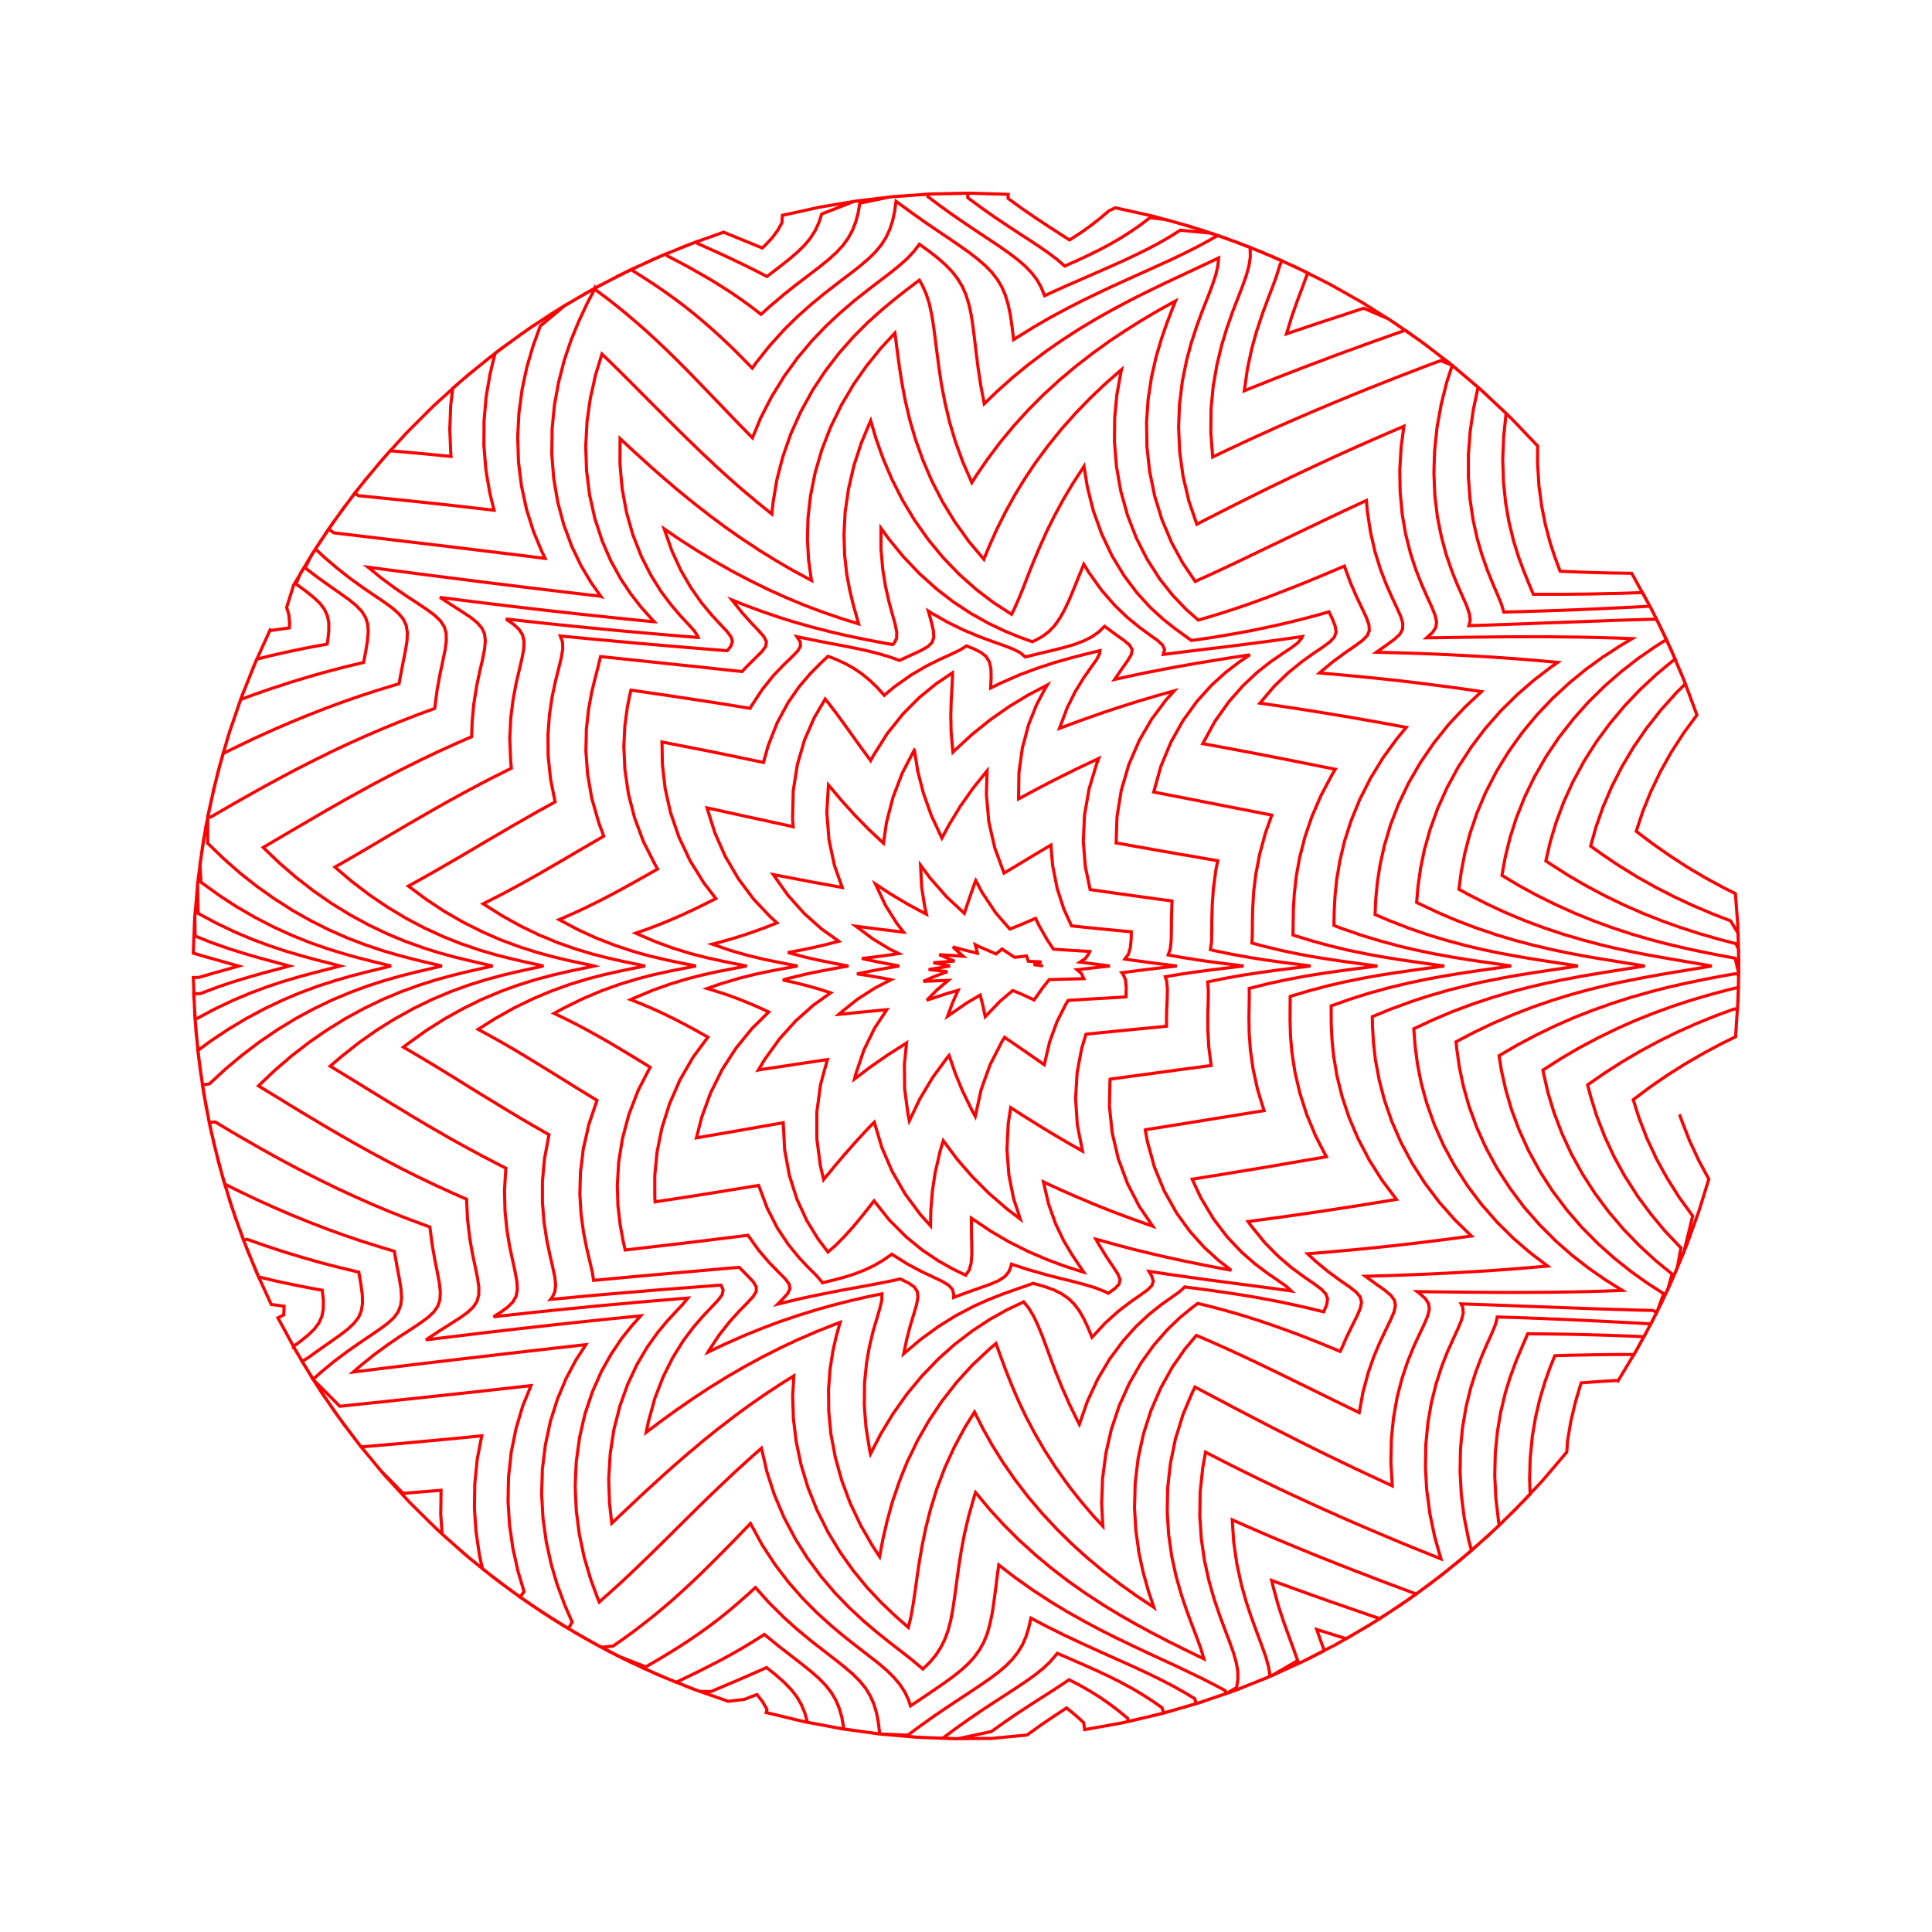 <svg title='track' version='1.1' viewBox='-25 -25 250 250' xmlns='http://www.w3.org/2000/svg' class='svg-status'><g><path stroke='red' stroke-width='.4' fill='none' fill-rule='evenodd' linecap='round' d='M192.33,119.20 L192.62,120.03 L193.35,121.89 L193.62,122.60 L194.47,124.41 L194.82,125.17 L195.77,126.93 L196.12,127.57 L195.53,129.48 L194.94,131.39 L194.88,131.60 L194.20,133.48 L193.52,135.36 L193.21,136.21 L192.44,138.06 L191.67,139.90 L191.32,140.74 L190.46,142.55 L189.60,144.35 L189.21,145.17 L188.27,146.94 L187.32,148.70 L186.89,149.50 L185.86,151.21 L184.83,152.92 L184.36,153.70 L184.24,153.63 L182.24,153.75 L181.92,153.77 L179.93,153.92 L179.61,153.94 L179.46,154.40 L178.89,156.32 L178.83,156.54 L178.37,158.48 L178.27,158.88 L177.94,160.86 L177.84,161.42 L177.74,162.90 L176.45,164.42 L175.15,165.95 L174.56,166.64 L173.19,168.10 L171.82,169.55 L171.20,170.22 L169.76,171.61 L168.32,173.00 L167.67,173.63 L166.16,174.94 L164.66,176.26 L163.98,176.86 L162.41,178.10 L160.84,179.34 L160.13,179.90 L158.50,181.07 L156.87,182.23 L156.13,182.76 L154.45,183.84 L152.77,184.92 L152.01,185.41 L150.27,186.41 L148.54,187.41 L147.75,187.86 L145.97,188.77 L144.19,189.69 L143.38,190.10 L141.56,190.92 L139.74,191.74 L138.91,192.12 L137.05,192.85 L135.19,193.59 L134.34,193.92 L132.45,194.56 L130.55,195.20 L129.69,195.49 L127.77,196.04 L125.85,196.58 L124.97,196.83 L123.02,197.28 L121.08,197.74 L120.19,197.94 L118.22,198.30 L116.25,198.65 L115.36,198.81 L115.22,197.90 L114.14,196.92 L113.02,196.01 L112.95,196.05 L111.32,197.12 L109.67,198.24 L109.63,198.27 L108.01,199.43 L107.90,199.51 L105.91,199.70 L103.92,199.89 L103.29,199.95 L101.29,199.96 L99.30,199.98 L98.39,199.99 L96.39,199.91 L94.39,199.82 L93.48,199.79 L91.49,199.61 L89.50,199.43 L88.59,199.35 L86.61,199.07 L84.63,198.79 L83.73,198.67 L81.77,198.29 L79.80,197.92 L78.91,197.75 L76.97,197.28 L75.02,196.81 L74.14,196.60 L74.25,196.20 L73.68,195.21 L72.95,194.27 L71.31,194.90 L69.32,195.14 L69.24,195.15 L67.35,194.49 L65.46,193.83 L64.60,193.53 L62.75,192.77 L60.90,192.02 L60.06,191.68 L58.24,190.83 L56.43,189.99 L55.61,189.61 L53.84,188.67 L52.07,187.74 L51.26,187.32 L49.54,186.30 L47.82,185.29 L47.04,184.82 L45.37,183.72 L43.70,182.62 L42.94,182.12 L41.33,180.94 L39.71,179.76 L38.98,179.22 L37.42,177.96 L35.87,176.71 L35.16,176.13 L33.67,174.80 L32.18,173.47 L31.51,172.86 L30.08,171.46 L28.66,170.05 L28.01,169.41 L26.66,167.94 L25.31,166.47 L24.69,165.80 L23.42,164.26 L22.14,162.72 L21.56,162.02 L20.36,160.42 L19.15,158.82 L18.61,158.10 L17.49,156.44 L16.36,154.79 L15.86,154.03 L14.82,152.33 L13.78,150.62 L13.31,149.84 L12.35,148.08 L11.40,146.33 L10.96,145.53 L11.72,145.14 L11.76,144.02 L10.10,143.80 L9.27,141.98 L8.43,140.17 L8.19,139.64 L7.45,137.79 L6.70,135.93 L6.36,135.09 L5.70,133.20 L5.05,131.31 L4.75,130.45 L4.19,128.54 L3.63,126.62 L3.37,125.74 L2.90,123.80 L2.44,121.86 L2.22,120.97 L1.85,119.01 L1.48,117.04 L1.31,116.15 L1.04,114.17 L0.76,112.19 L0.64,111.29 L0.46,109.29 L0.29,107.30 L0.20,106.40 L0.13,104.40 L0.05,102.40 L0.01,101.49 L0.71,101.48 L2.57,100.94 L4.29,100.46 L5.88,100.01 L4.82,99.71 L3.14,99.24 L1.31,98.72 L0.01,98.33 L0.09,96.33 L0.16,94.33 L0.16,94.28 L0.33,92.29 L0.49,90.30 L0.56,89.39 L0.83,87.41 L1.09,85.43 L1.20,84.53 L1.56,82.56 L1.92,80.59 L2.08,79.70 L2.54,77.75 L2.99,75.80 L3.20,74.92 L3.75,72.99 L4.29,71.07 L4.54,70.20 L5.19,68.30 L5.83,66.41 L6.12,65.55 L6.86,63.69 L7.59,61.83 L7.93,60.98 L8.75,59.16 L9.58,57.34 L9.95,56.51 L10.08,56.58 L12.06,56.30 L12.44,56.25 L12.47,55.56 L12.37,54.52 L12.09,53.60 L12.69,51.69 L13.00,50.70 L14.03,48.99 L15.05,47.27 L15.52,46.49 L16.63,44.83 L17.74,43.17 L18.25,42.41 L19.44,40.80 L20.63,39.20 L21.17,38.47 L22.44,36.92 L23.71,35.38 L24.29,34.67 L25.63,33.19 L26.97,31.71 L27.58,31.04 L29.00,29.62 L30.41,28.21 L31.05,27.57 L32.54,26.22 L34.02,24.88 L34.69,24.27 L36.24,23.00 L37.78,21.73 L38.49,21.16 L40.09,19.97 L41.70,18.78 L42.43,18.24 L44.09,17.12 L45.75,16.01 L46.51,15.51 L48.22,14.48 L49.94,13.45 L50.72,12.99 L52.48,12.04 L54.25,11.10 L55.05,10.67 L56.86,9.82 L58.67,8.96 L59.49,8.57 L61.33,7.81 L63.18,7.04 L64.02,6.70 L65.90,6.02 L67.79,5.35 L68.64,5.04 L68.65,5.05 L70.34,5.74 L72.00,6.42 L73.64,7.09 L74.04,6.71 L74.91,5.78 L75.62,4.83 L76.18,3.83 L76.24,2.86 L78.20,2.44 L80.15,2.01 L81.04,1.81 L83.01,1.48 L84.99,1.15 L85.88,1.00 L87.87,0.77 L89.85,0.53 L90.75,0.43 L92.75,0.29 L94.75,0.16 L95.65,0.09 L97.65,0.06 L99.65,0.02 L100.56,0.00 L102.56,0.06 L104.56,0.12 L105.47,0.15 L105.44,0.67 L107.06,1.85 L107.15,1.92 L108.80,3.05 L108.82,3.07 L110.43,4.14 L111.96,5.13 L113.39,6.05 L113.80,5.80 L115.04,4.99 L116.23,4.13 L117.38,3.23 L118.49,2.28 L119.33,1.89 L121.28,2.32 L123.23,2.75 L124.12,2.95 L126.05,3.48 L127.97,4.01 L128.85,4.25 L130.75,4.88 L132.65,5.50 L133.51,5.78 L135.38,6.50 L137.25,7.22 L138.10,7.54 L139.93,8.35 L141.76,9.16 L142.59,9.52 L144.38,10.42 L146.16,11.31 L146.97,11.72 L148.72,12.70 L150.46,13.69 L151.25,14.13 L152.94,15.20 L154.63,16.26 L155.40,16.75 L157.04,17.90 L158.68,19.05 L159.42,19.57 L161.00,20.80 L162.58,22.02 L163.29,22.58 L164.81,23.88 L166.33,25.19 L167.02,25.78 L168.47,27.16 L169.92,28.53 L170.58,29.16 L171.96,30.60 L173.34,32.05 L173.97,32.71 L173.96,34.71 L173.96,35.02 L174.09,37.02 L174.13,37.79 L174.40,39.77 L174.48,40.42 L174.87,42.38 L174.97,42.88 L175.48,44.82 L175.56,45.13 L176.18,47.04 L176.22,47.15 L176.88,48.92 L177.18,48.93 L179.18,49.01 L179.47,49.03 L181.47,49.09 L181.75,49.10 L183.75,49.15 L184.03,49.15 L186.03,49.18 L186.13,49.18 L186.43,49.70 L187.39,51.46 L188.36,53.21 L188.79,54.00 L189.67,55.80 L190.55,57.60 L190.94,58.42 L191.73,60.26 L192.52,62.09 L192.87,62.93 L193.57,64.80 L194.27,66.68 L194.58,67.53 L193.39,69.14 L192.88,69.83 L191.79,71.51 L191.28,72.30 L190.30,74.05 L189.85,74.85 L188.99,76.66 L188.61,77.44 L187.86,79.29 L187.57,80.02 L186.94,81.92 L186.73,82.57 L186.81,82.63 L188.40,83.84 L188.93,84.23 L190.57,85.38 L191.13,85.77 L192.81,86.86 L193.40,87.24 L195.12,88.26 L195.73,88.62 L197.49,89.57 L198.11,89.91 L199.56,90.63 L199.71,92.62 L199.85,94.45 L199.91,96.45 L199.97,98.45 L200.00,99.36 L199.96,101.36 L199.93,103.36 L199.91,104.26 L199.77,106.26 L199.64,108.26 L199.58,109.16 L197.78,110.04 L197.67,110.10 L195.91,111.04 L195.29,111.38 L193.56,112.38 L192.95,112.74 L191.26,113.81 L190.67,114.19 L189.02,115.32 L188.46,115.71 L186.86,116.91 L186.34,117.30 L186.94,119.20 L187.11,119.71 L187.83,121.58 L188.11,122.31 L188.96,124.12 L189.32,124.91 L190.28,126.66 L190.73,127.47 L191.80,129.16 L192.30,129.96 L193.48,131.58 L194.03,132.35 L193.56,134.29 L193.08,136.24 L192.88,137.05 L192.10,138.89 L191.31,140.73 L190.95,141.56 L190.08,143.36 L189.20,145.16 L188.80,145.98 L187.84,147.73 L186.88,149.48 L186.44,150.28 L185.24,150.27 L183.24,150.28 L182.99,150.29 L180.99,150.31 L180.73,150.32 L178.73,150.36 L178.46,150.36 L176.46,150.42 L176.19,150.43 L175.62,151.85 L174.94,153.73 L174.93,153.76 L174.36,155.68 L174.28,155.92 L173.82,157.86 L173.72,158.30 L173.38,160.27 L173.28,160.87 L173.09,162.86 L173.01,163.61 L172.95,165.61 L172.93,166.45 L173.00,168.34 L172.37,169.01 L170.95,170.43 L169.54,171.84 L168.89,172.48 L167.41,173.82 L165.93,175.17 L165.26,175.77 L163.71,177.04 L162.16,178.31 L161.46,178.88 L159.85,180.07 L158.24,181.27 L157.51,181.81 L155.85,182.92 L154.19,184.03 L153.43,184.53 L151.71,185.56 L150.00,186.58 L149.22,187.05 L147.45,186.50 L145.54,185.90 L145.38,185.85 L145.88,187.27 L146.37,188.60 L144.58,189.51 L144.13,189.74 L142.31,190.58 L140.49,191.41 L139.67,191.79 L137.82,192.54 L135.96,193.29 L135.12,193.63 L133.23,194.29 L131.34,194.94 L130.48,195.24 L128.56,195.80 L126.64,196.37 L125.77,196.62 L123.83,197.09 L121.88,197.56 L121.00,197.77 L120.91,197.34 L119.77,196.40 L118.60,195.51 L117.38,194.66 L116.10,193.86 L114.76,193.09 L113.34,192.35 L112.53,192.90 L111.22,193.76 L109.79,194.67 L108.27,195.65 L106.66,196.70 L105.01,197.83 L105.00,197.84 L103.37,199.00 L103.28,199.06 L101.32,199.48 L99.37,199.90 L98.91,199.99 L96.91,199.92 L94.91,199.85 L94.01,199.82 L92.01,199.65 L90.02,199.48 L89.12,199.41 L87.13,199.14 L85.15,198.87 L84.25,198.75 L82.28,198.39 L80.32,198.02 L79.42,197.86 L79.45,197.76 L79.13,196.62 L78.69,195.57 L78.12,194.58 L77.39,193.64 L76.50,192.72 L75.43,191.77 L74.19,190.78 L73.33,191.17 L71.80,191.84 L70.23,192.52 L68.64,193.19 L67.02,193.88 L65.50,193.86 L63.64,193.12 L61.78,192.39 L60.94,192.05 L59.11,191.23 L57.29,190.40 L56.47,190.03 L54.69,189.11 L52.91,188.20 L52.10,187.78 L50.37,186.78 L48.64,185.78 L47.85,185.33 L46.17,184.24 L44.49,183.16 L43.73,182.66 L42.10,181.50 L40.48,180.33 L39.74,179.80 L38.17,178.56 L36.61,177.32 L35.90,176.75 L34.39,175.43 L32.89,174.11 L32.21,173.51 L32.07,171.52 L32.03,170.98 L32.06,168.98 L32.07,167.84 L31.11,167.92 L29.14,168.08 L27.16,168.24 L25.76,166.81 L24.35,165.39 L24.24,165.27 L22.97,163.72 L21.70,162.18 L21.13,161.47 L19.94,159.87 L18.75,158.26 L18.21,157.53 L17.10,155.87 L15.99,154.20 L15.48,153.45 L14.45,151.73 L13.43,150.01 L12.96,149.23 L12.96,149.24 L13.83,148.60 L14.85,147.78 L15.66,147.00 L16.26,146.20 L16.65,145.34 L16.83,144.38 L16.84,143.26 L16.70,141.95 L15.76,141.79 L13.79,141.41 L13.34,141.32 L11.39,140.91 L10.91,140.81 L8.97,140.35 L8.48,140.24 L7.70,138.40 L7.12,137.05 L6.42,135.18 L5.73,133.30 L5.41,132.45 L4.81,130.55 L4.21,128.64 L3.93,127.77 L3.43,125.84 L2.92,123.90 L2.69,123.02 L2.27,121.07 L1.86,119.11 L1.67,118.22 L1.36,116.25 L1.04,114.27 L0.90,113.38 L0.68,111.39 L0.46,109.40 L0.36,108.50 L0.24,106.50 L0.12,104.50 L0.06,103.60 L0.94,103.57 L2.81,102.86 L3.13,102.74 L5.02,102.10 L5.24,102.03 L7.15,101.45 L7.24,101.42 L9.12,100.89 L10.86,100.43 L12.45,100.00 L12.00,99.88 L10.37,99.44 L8.59,98.96 L6.67,98.40 L4.76,97.80 L4.62,97.76 L2.74,97.10 L2.48,97.01 L0.62,96.27 L0.25,96.13 L0.22,94.13 L0.21,93.54 L0.39,91.55 L0.56,89.56 L0.65,88.65 L0.92,86.67 L1.20,84.69 L1.32,83.79 L1.69,81.83 L2.07,79.86 L2.24,78.97 L2.70,77.03 L3.17,75.08 L3.39,74.20 L3.95,72.28 L4.51,70.36 L4.77,69.49 L5.43,67.60 L6.08,65.71 L6.38,64.85 L7.13,63.00 L7.88,61.14 L8.22,60.30 L10.09,59.83 L12.04,59.39 L12.52,59.29 L14.47,58.88 L14.93,58.79 L16.90,58.43 L17.34,58.34 L17.39,58.05 L17.54,56.75 L17.55,55.64 L17.37,54.69 L16.98,53.84 L16.38,53.05 L15.55,52.27 L14.52,51.45 L13.30,50.56 L13.90,49.14 L14.96,47.44 L16.02,45.74 L16.50,44.97 L17.64,43.33 L18.78,41.69 L19.30,40.94 L20.52,39.36 L21.74,37.77 L22.30,37.05 L23.59,35.53 L24.89,34.01 L25.48,33.32 L25.49,33.33 L27.45,33.50 L29.42,33.68 L31.39,33.87 L33.36,34.06 L33.33,33.69 L33.25,31.70 L33.20,30.56 L33.28,28.56 L33.32,27.44 L33.56,25.45 L33.58,25.24 L35.09,23.94 L35.63,23.47 L37.19,22.22 L38.75,20.97 L39.46,20.40 L41.08,19.23 L42.71,18.06 L43.44,17.53 L45.12,16.44 L46.80,15.35 L47.56,14.85 L49.28,13.85 L51.01,12.84 L51.80,12.38 L53.57,11.46 L55.35,10.54 L56.16,10.12 L57.97,9.29 L59.79,8.46 L60.62,8.08 L62.48,7.34 L64.33,6.60 L65.18,6.26 L65.26,6.50 L66.84,7.21 L68.39,7.91 L69.90,8.62 L71.38,9.33 L72.83,10.05 L74.24,10.78 L74.28,10.75 L75.73,9.64 L77.02,8.63 L78.13,7.68 L79.08,6.76 L79.86,5.82 L80.48,4.85 L80.96,3.81 L81.33,2.69 L83.19,1.97 L85.05,1.24 L85.56,1.05 L87.54,0.81 L89.53,0.57 L90.43,0.46 L92.43,0.32 L94.42,0.17 L95.33,0.11 L97.33,0.06 L99.33,0.02 L100.23,0.00 L100.23,0.59 L101.84,1.77 L101.94,1.85 L103.57,3.00 L103.60,3.02 L105.21,4.10 L106.74,5.11 L108.19,6.05 L109.52,6.93 L110.74,7.78 L111.82,8.60 L112.77,9.43 L114.31,8.75 L115.87,8.02 L117.35,7.29 L118.75,6.54 L120.10,5.75 L121.38,4.93 L122.61,4.08 L123.80,3.17 L125.78,3.40 L125.91,3.42 L127.83,3.98 L129.75,4.55 L130.62,4.80 L132.51,5.46 L134.40,6.12 L135.25,6.42 L137.11,7.17 L138.96,7.92 L139.80,8.26 L141.62,9.10 L143.43,9.94 L144.26,10.33 L144.09,10.65 L143.52,12.21 L142.85,13.98 L142.19,15.86 L142.15,15.97 L141.57,17.88 L141.47,18.20 L143.22,17.61 L145.12,16.97 L145.30,16.91 L147.20,16.28 L147.37,16.23 L149.27,15.61 L149.43,15.55 L151.33,14.93 L151.48,14.89 L153.31,15.68 L154.66,16.26 L156.30,17.39 L157.95,18.52 L158.70,19.04 L160.29,20.25 L161.88,21.47 L162.60,22.02 L164.13,23.31 L165.66,24.60 L166.35,25.18 L167.81,26.55 L169.28,27.91 L169.94,28.53 L169.88,28.59 L169.67,30.58 L169.57,31.53 L169.49,33.53 L169.45,34.45 L169.52,36.45 L169.54,37.29 L169.75,39.28 L169.82,40.02 L170.16,41.99 L170.27,42.58 L170.74,44.52 L170.84,44.94 L171.43,46.85 L171.50,47.06 L172.19,48.93 L172.84,50.54 L173.41,51.90 L175.07,51.90 L177.07,51.90 L177.28,51.90 L179.28,51.88 L179.48,51.88 L181.48,51.85 L181.67,51.84 L183.67,51.80 L183.85,51.80 L185.85,51.74 L186.02,51.73 L187.55,51.68 L188.49,53.45 L189.06,54.53 L189.93,56.33 L190.79,58.13 L191.19,58.95 L191.96,60.80 L192.74,62.64 L193.09,63.48 L191.88,64.68 L190.55,66.17 L189.93,66.86 L188.69,68.44 L188.09,69.19 L186.96,70.84 L186.40,71.64 L185.38,73.36 L184.89,74.18 L183.98,75.97 L183.56,76.78 L182.78,78.62 L182.44,79.39 L181.78,81.28 L181.53,81.98 L180.99,83.90 L180.83,84.49 L182.27,85.52 L183.93,86.64 L184.52,87.03 L186.22,88.08 L186.83,88.46 L188.58,89.44 L189.20,89.79 L190.98,90.70 L191.61,91.03 L193.43,91.88 L194.05,92.17 L195.89,92.95 L196.49,93.21 L198.35,93.93 L198.93,94.15 L199.91,95.77 L199.95,97.78 L199.98,99.77 L200.00,100.68 L199.94,102.68 L199.87,104.68 L199.84,105.59 L199.40,105.56 L197.53,106.25 L196.97,106.46 L195.11,107.21 L194.52,107.45 L192.69,108.27 L192.08,108.54 L190.28,109.42 L189.66,109.73 L187.89,110.68 L187.27,111.01 L185.54,112.03 L184.93,112.39 L183.24,113.47 L182.65,113.85 L181.00,114.99 L180.44,115.38 L180.80,116.79 L181.39,118.70 L181.60,119.37 L182.32,121.23 L182.61,121.99 L183.45,123.80 L183.83,124.61 L184.79,126.37 L185.25,127.20 L186.33,128.88 L186.85,129.71 L188.04,131.32 L188.62,132.10 L189.90,133.64 L190.51,134.37 L191.89,135.82 L192.51,136.48 L192.15,138.44 L192.02,139.14 L191.19,140.96 L190.37,142.78 L189.99,143.61 L189.08,145.39 L188.16,147.16 L187.74,147.97 L185.74,147.88 L185.70,147.88 L183.70,147.81 L183.55,147.80 L181.55,147.74 L181.40,147.74 L179.40,147.68 L179.24,147.68 L177.24,147.64 L177.06,147.64 L175.06,147.61 L174.87,147.61 L172.87,147.59 L172.68,147.59 L172.44,148.16 L171.84,149.55 L171.15,151.20 L170.46,153.08 L170.44,153.12 L169.85,155.03 L169.77,155.29 L169.31,157.24 L169.19,157.70 L168.86,159.67 L168.76,160.30 L168.56,162.30 L168.49,163.07 L168.44,165.07 L168.42,165.95 L168.52,167.95 L168.56,168.89 L168.80,170.88 L168.91,171.86 L169.00,172.38 L167.52,173.73 L166.04,175.07 L165.36,175.68 L163.82,176.95 L162.27,178.22 L161.57,178.80 L159.97,179.99 L158.36,181.18 L157.63,181.72 L155.97,182.83 L154.31,183.95 L153.55,184.45 L151.96,183.91 L150.07,183.25 L149.91,183.20 L148.02,182.54 L147.85,182.49 L145.96,181.82 L145.79,181.76 L143.90,181.09 L143.71,181.02 L141.83,180.34 L141.64,180.27 L139.76,179.59 L139.56,179.51 L139.78,180.46 L140.31,182.39 L140.43,182.81 L141.05,184.71 L141.12,184.91 L141.79,186.77 L142.40,188.42 L142.91,189.88 L141.18,190.89 L139.47,191.88 L137.61,192.63 L135.76,193.37 L134.91,193.71 L133.02,194.36 L131.13,195.01 L130.27,195.31 L128.35,195.87 L126.43,196.42 L125.56,196.68 L125.37,195.98 L124.13,195.11 L122.84,194.28 L121.49,193.48 L120.07,192.71 L118.58,191.96 L117.01,191.22 L115.36,190.48 L113.62,189.72 L111.80,188.93 L111.61,189.19 L110.85,190.07 L109.96,190.91 L108.93,191.73 L107.77,192.56 L106.49,193.42 L105.10,194.33 L103.61,195.29 L102.03,196.33 L100.39,197.45 L98.76,198.61 L98.70,198.65 L97.10,199.84 L96.98,199.93 L94.98,199.85 L93.84,199.81 L91.85,199.64 L89.86,199.47 L88.95,199.39 L86.97,199.12 L84.99,198.85 L84.09,198.73 L84.14,198.40 L83.92,197.16 L83.59,196.03 L83.15,194.98 L82.57,194.01 L81.83,193.07 L80.93,192.14 L79.84,191.20 L78.59,190.20 L77.17,189.10 L75.60,187.88 L74.05,186.61 L73.90,186.49 L73.65,186.66 L72.34,187.49 L70.99,188.30 L69.62,189.08 L68.21,189.85 L66.77,190.59 L65.31,191.33 L63.81,192.06 L62.48,192.69 L60.64,191.90 L58.81,191.11 L58.26,190.87 L56.47,189.99 L54.67,189.12 L53.85,188.72 L52.10,187.75 L50.35,186.78 L49.56,186.35 L47.85,185.29 L46.15,184.24 L45.38,183.77 L43.73,182.63 L42.08,181.50 L41.34,180.98 L39.75,179.77 L38.16,178.56 L37.43,178.01 L37.04,176.23 L36.75,174.25 L36.60,173.22 L36.46,171.23 L36.39,170.12 L36.42,168.12 L36.44,166.97 L36.64,164.98 L36.75,163.84 L37.13,161.88 L37.34,160.79 L37.13,160.81 L35.17,161.01 L33.21,161.20 L31.25,161.38 L29.30,161.56 L27.35,161.74 L25.41,161.91 L23.47,162.08 L21.72,162.23 L20.51,160.64 L19.51,159.34 L18.36,157.70 L17.22,156.06 L16.69,155.32 L15.63,153.63 L14.56,151.93 L14.08,151.16 L14.83,150.72 L16.37,149.61 L17.77,148.63 L18.99,147.77 L20.02,146.98 L20.82,146.22 L21.41,145.45 L21.76,144.60 L21.91,143.64 L21.88,142.52 L21.70,141.19 L21.43,139.61 L21.40,139.61 L19.46,139.14 L18.98,139.03 L17.04,138.53 L16.55,138.40 L14.62,137.85 L14.13,137.71 L12.22,137.13 L11.72,136.98 L9.82,136.35 L9.33,136.19 L7.45,135.53 L6.97,135.36 L6.51,135.49 L5.84,133.60 L5.18,131.71 L4.88,130.86 L4.31,128.94 L3.74,127.02 L3.48,126.15 L3.00,124.21 L2.53,122.27 L2.31,121.38 L1.93,119.42 L1.55,117.46 L1.38,116.57 L1.10,114.59 L0.82,112.61 L0.69,111.71 L0.50,109.72 L0.32,107.72 L0.23,106.82 L0.46,106.81 L2.22,105.87 L2.79,105.57 L4.60,104.71 L5.12,104.46 L6.96,103.69 L7.40,103.50 L9.28,102.80 L9.63,102.67 L11.52,102.04 L11.76,101.97 L13.68,101.40 L13.79,101.37 L15.69,100.86 L17.44,100.41 L19.03,100.00 L17.58,99.62 L15.85,99.18 L13.96,98.66 L12.05,98.10 L11.95,98.07 L10.05,97.44 L9.82,97.36 L7.94,96.66 L7.60,96.53 L5.75,95.75 L5.31,95.56 L3.51,94.70 L2.98,94.45 L1.22,93.50 L0.64,93.19 L0.60,91.19 L0.57,89.37 L0.83,87.39 L1.09,85.40 L1.21,84.50 L1.57,82.53 L1.92,80.57 L2.09,79.67 L2.54,77.73 L3.00,75.78 L3.20,74.89 L3.75,72.97 L4.30,71.05 L4.55,70.17 L5.19,68.28 L5.84,66.39 L6.13,65.53 L7.67,64.95 L9.56,64.29 L10.03,64.13 L11.93,63.51 L12.40,63.35 L14.31,62.77 L14.80,62.62 L16.72,62.07 L17.21,61.94 L19.14,61.43 L19.63,61.30 L21.57,60.84 L22.05,60.72 L22.31,59.37 L22.54,57.96 L22.65,56.77 L22.58,55.76 L22.30,54.89 L21.81,54.10 L21.08,53.35 L20.13,52.57 L18.96,51.74 L17.62,50.80 L16.11,49.72 L14.52,48.51 L14.49,48.49 L15.30,46.83 L16.41,45.17 L17.51,43.50 L18.01,42.74 L19.20,41.13 L20.38,39.52 L20.92,38.79 L21.37,39.14 L23.30,39.33 L25.24,39.53 L27.18,39.73 L29.13,39.93 L31.08,40.14 L33.04,40.35 L35.00,40.57 L36.96,40.80 L38.93,41.02 L38.45,39.08 L38.39,38.84 L38.05,36.87 L37.87,35.77 L37.71,33.78 L37.61,32.62 L37.63,30.62 L37.63,29.47 L37.81,27.48 L37.90,26.38 L38.24,24.41 L38.41,23.40 L38.88,21.45 L39.06,20.71 L39.98,20.01 L41.61,18.85 L43.24,17.69 L43.98,17.16 L45.67,16.08 L47.35,15.00 L48.11,14.51 L49.85,13.52 L51.58,12.52 L52.37,12.07 L54.15,11.16 L55.93,10.25 L56.74,9.84 L58.57,9.02 L60.39,8.20 L61.22,7.83 L61.33,8.10 L62.80,8.86 L64.24,9.64 L65.64,10.43 L67.02,11.23 L68.36,12.06 L69.68,12.91 L70.97,13.80 L72.24,14.72 L73.48,15.68 L74.66,14.61 L76.19,13.32 L76.43,13.11 L77.99,11.87 L78.09,11.80 L79.62,10.63 L80.99,9.58 L82.19,8.61 L83.22,7.68 L84.07,6.76 L84.76,5.81 L85.31,4.80 L85.73,3.73 L86.04,2.56 L86.26,1.29 L88.22,0.89 L90.17,0.48 L92.17,0.34 L94.16,0.19 L95.07,0.12 L95.08,0.46 L96.68,1.66 L96.78,1.73 L98.40,2.90 L98.43,2.91 L100.03,4.01 L101.56,5.04 L103.00,5.99 L104.34,6.89 L105.57,7.75 L106.67,8.59 L107.64,9.42 L108.47,10.28 L109.17,11.19 L109.73,12.18 L110.17,13.27 L111.31,12.74 L113.13,11.92 L113.30,11.85 L115.13,11.05 L115.22,11.01 L117.05,10.21 L118.80,9.44 L120.47,8.69 L122.06,7.94 L123.58,7.19 L125.03,6.42 L126.41,5.62 L127.73,4.79 L129.72,4.98 L131.72,5.17 L131.73,5.17 L133.61,5.85 L135.49,6.53 L136.35,6.84 L138.19,7.61 L140.04,8.38 L140.87,8.73 L140.61,9.32 L140.21,10.62 L139.68,12.09 L139.04,13.76 L138.34,15.64 L138.34,15.65 L137.71,17.55 L137.63,17.78 L137.09,19.70 L136.97,20.15 L136.55,22.11 L136.41,22.76 L136.13,24.74 L136.01,25.57 L136.95,25.19 L138.81,24.45 L138.99,24.37 L140.85,23.64 L141.03,23.57 L142.90,22.85 L143.07,22.78 L144.94,22.07 L145.12,22.00 L146.99,21.30 L147.15,21.23 L149.03,20.54 L149.19,20.48 L151.07,19.80 L151.22,19.74 L153.10,19.06 L153.25,19.01 L155.13,18.34 L155.27,18.29 L156.85,17.73 L158.48,18.89 L158.60,18.97 L160.20,20.18 L161.79,21.39 L162.51,21.94 L164.04,23.23 L165.57,24.52 L166.26,25.11 L165.85,27.06 L165.66,27.95 L165.37,29.93 L165.23,30.92 L165.08,32.91 L165.01,33.87 L165.01,35.87 L165.01,36.78 L165.16,38.78 L165.22,39.59 L165.51,41.57 L165.61,42.24 L166.04,44.20 L166.15,44.70 L166.71,46.62 L166.81,46.93 L167.48,48.82 L167.51,48.91 L168.20,50.61 L168.82,52.04 L169.30,53.23 L169.58,54.20 L170.37,54.18 L172.37,54.13 L172.48,54.12 L174.48,54.06 L174.58,54.06 L176.58,53.99 L176.67,53.99 L178.67,53.91 L178.75,53.91 L180.75,53.82 L180.81,53.82 L182.81,53.73 L182.85,53.73 L184.85,53.63 L184.88,53.63 L186.88,53.53 L186.89,53.53 L188.50,53.44 L189.41,55.22 L189.74,55.88 L190.58,57.70 L191.42,59.51 L191.80,60.34 L191.50,60.47 L189.96,61.75 L189.37,62.24 L187.91,63.60 L187.27,64.19 L185.89,65.64 L185.25,66.31 L183.97,67.84 L183.34,68.59 L182.15,70.20 L181.56,71.00 L180.49,72.69 L179.96,73.53 L179.01,75.29 L178.55,76.13 L177.72,77.95 L177.35,78.76 L176.65,80.64 L176.37,81.38 L175.79,83.30 L175.60,83.95 L175.15,85.89 L175.03,86.40 L175.66,86.82 L177.35,87.90 L177.96,88.29 L179.69,89.30 L180.32,89.66 L182.09,90.60 L182.73,90.94 L184.53,91.81 L185.17,92.12 L187.00,92.92 L187.62,93.20 L189.48,93.93 L190.08,94.17 L191.96,94.84 L192.52,95.04 L194.42,95.65 L194.93,95.82 L196.85,96.37 L197.30,96.50 L199.23,97.01 L199.62,97.11 L199.98,97.85 L199.97,99.85 L199.96,101.85 L199.96,102.76 L198.62,103.08 L196.69,103.60 L196.28,103.71 L194.36,104.27 L193.89,104.41 L191.99,105.03 L191.47,105.20 L189.59,105.88 L189.03,106.09 L187.17,106.83 L186.57,107.07 L184.74,107.88 L184.12,108.16 L182.32,109.04 L181.69,109.35 L179.92,110.29 L179.29,110.63 L177.56,111.64 L176.94,112.01 L175.25,113.09 L174.65,113.47 L174.74,113.92 L175.19,115.87 L175.31,116.41 L175.89,118.32 L176.10,119.00 L176.81,120.87 L177.10,121.64 L177.94,123.46 L178.32,124.29 L179.29,126.04 L179.76,126.90 L180.84,128.58 L181.39,129.42 L182.58,131.03 L183.18,131.83 L184.48,133.35 L185.11,134.10 L186.50,135.53 L187.15,136.20 L188.62,137.55 L189.24,138.12 L190.79,139.39 L191.37,139.86 L190.83,141.79 L190.80,141.90 L189.91,143.70 L189.03,145.49 L188.63,146.31 L187.13,146.22 L185.15,146.12 L183.15,146.01 L183.14,146.01 L181.15,145.91 L181.13,145.91 L179.13,145.81 L179.10,145.81 L177.10,145.72 L177.05,145.72 L175.05,145.64 L174.99,145.63 L173.00,145.56 L172.92,145.55 L170.92,145.48 L170.84,145.48 L168.84,145.42 L168.74,145.42 L168.74,145.49 L168.50,146.42 L168.04,147.54 L167.42,148.91 L166.71,150.56 L166.00,152.43 L165.98,152.47 L165.38,154.38 L165.29,154.66 L164.82,156.60 L164.70,157.08 L164.37,159.05 L164.25,159.71 L164.06,161.70 L163.99,162.51 L163.95,164.51 L163.93,165.41 L164.04,167.41 L164.09,168.39 L164.34,170.37 L164.47,171.37 L164.86,173.33 L165.06,174.33 L165.41,175.64 L163.87,176.92 L162.33,178.19 L162.19,178.31 L160.60,179.51 L159.00,180.72 L158.27,181.27 L156.62,180.65 L154.75,179.95 L154.61,179.90 L152.74,179.19 L152.60,179.13 L150.73,178.41 L150.58,178.36 L148.72,177.63 L148.56,177.57 L146.70,176.83 L146.54,176.77 L144.68,176.02 L144.52,175.95 L142.66,175.19 L142.49,175.12 L140.65,174.35 L140.48,174.28 L138.63,173.50 L138.46,173.42 L136.63,172.63 L136.45,172.55 L134.62,171.74 L134.45,171.66 L134.58,173.66 L134.65,174.63 L134.94,176.61 L135.06,177.42 L135.49,179.38 L135.62,180.00 L136.16,181.93 L136.28,182.34 L136.91,184.24 L136.98,184.43 L137.66,186.29 L138.27,187.92 L138.78,189.36 L139.14,190.64 L139.34,191.80 L139.02,192.07 L137.16,192.81 L135.30,193.54 L134.45,193.88 L132.56,194.52 L130.66,195.16 L129.80,195.46 L129.60,194.80 L128.23,193.98 L126.80,193.18 L125.30,192.40 L123.73,191.63 L122.09,190.86 L120.36,190.08 L118.55,189.27 L116.73,188.45 L116.67,188.42 L114.85,187.59 L114.70,187.52 L112.89,186.67 L112.66,186.56 L110.87,185.67 L110.56,185.52 L108.79,184.59 L108.40,184.38 L108.13,185.59 L107.76,186.79 L107.29,187.86 L106.69,188.84 L105.97,189.74 L105.12,190.60 L104.13,191.44 L103.01,192.27 L101.76,193.13 L100.41,194.03 L98.96,194.99 L97.42,196.01 L95.82,197.10 L94.19,198.26 L94.16,198.28 L92.55,199.47 L92.46,199.53 L90.46,199.44 L88.79,199.37 L88.81,199.16 L88.65,197.83 L88.41,196.61 L88.07,195.48 L87.61,194.45 L87.02,193.47 L86.26,192.54 L85.34,191.61 L84.23,190.67 L82.96,189.66 L81.52,188.55 L79.94,187.32 L79.93,187.31 L78.39,186.03 L78.22,185.90 L76.73,184.56 L76.43,184.29 L75.01,182.88 L74.59,182.47 L73.25,180.98 L72.75,180.42 L71.74,181.35 L70.49,182.45 L69.24,183.51 L67.98,184.52 L66.70,185.49 L65.40,186.42 L64.08,187.32 L62.74,188.19 L61.37,189.04 L59.98,189.87 L58.56,190.69 L56.70,189.96 L54.91,189.26 L53.15,188.31 L51.39,187.37 L50.59,186.94 L48.87,185.91 L47.16,184.88 L46.38,184.41 L44.72,183.30 L43.06,182.18 L42.30,181.68 L42.81,180.95 L42.24,179.04 L42.01,178.26 L41.58,176.30 L41.37,175.38 L41.09,173.40 L40.93,172.35 L40.81,170.35 L40.74,169.23 L40.78,167.23 L40.81,166.06 L41.03,164.07 L41.15,162.92 L41.55,160.96 L41.77,159.87 L42.34,157.95 L42.63,156.97 L43.38,155.12 L43.70,154.30 L42.27,154.46 L40.30,154.68 L38.33,154.90 L36.37,155.12 L34.41,155.33 L32.46,155.54 L30.52,155.75 L28.58,155.96 L26.64,156.16 L24.72,156.37 L22.79,156.57 L20.88,156.77 L18.97,156.97 L17.56,155.55 L16.15,154.13 L15.51,153.50 L16.53,152.57 L18.07,151.30 L18.28,151.13 L19.88,149.93 L19.96,149.87 L21.53,148.77 L22.94,147.82 L24.17,146.98 L25.19,146.22 L25.98,145.49 L26.53,144.73 L26.85,143.89 L26.96,142.93 L26.89,141.79 L26.67,140.43 L26.36,138.81 L26.03,136.91 L24.51,136.46 L22.61,135.86 L22.11,135.71 L20.22,135.07 L19.74,134.91 L17.85,134.23 L17.38,134.06 L15.51,133.34 L15.05,133.16 L13.20,132.41 L12.76,132.23 L10.92,131.44 L10.51,131.26 L8.68,130.44 L8.29,130.26 L6.48,129.40 L6.12,129.23 L4.33,128.34 L4.06,128.21 L3.53,126.29 L3.28,125.41 L2.82,123.46 L2.36,121.51 L2.15,120.63 L1.79,118.66 L1.42,116.70 L1.26,115.80 L0.99,113.82 L0.72,111.84 L0.60,110.94 L2.20,109.75 L3.87,108.64 L4.51,108.21 L6.23,107.18 L6.86,106.80 L8.62,105.86 L9.22,105.54 L11.02,104.68 L11.57,104.42 L13.41,103.64 L13.88,103.45 L15.75,102.75 L16.13,102.61 L18.03,102.00 L18.29,101.91 L20.21,101.36 L20.33,101.32 L22.25,100.82 L24.01,100.39 L25.60,100.00 L24.77,99.79 L23.09,99.38 L21.25,98.91 L19.33,98.37 L19.27,98.35 L17.36,97.76 L17.16,97.69 L15.27,97.03 L14.95,96.91 L13.09,96.16 L12.66,95.98 L10.84,95.15 L10.32,94.91 L8.54,93.99 L7.96,93.69 L6.23,92.68 L5.60,92.32 L3.93,91.23 L3.28,90.80 L1.66,89.63 L1.01,89.16 L0.89,87.16 L0.87,86.85 L1.18,84.88 L1.49,82.90 L1.63,82.00 L2.04,80.05 L2.45,78.09 L2.63,77.20 L3.14,75.26 L3.64,73.33 L3.87,72.45 L3.94,72.47 L5.74,71.59 L6.05,71.44 L7.85,70.58 L8.19,70.42 L10.01,69.60 L10.38,69.43 L12.22,68.64 L12.61,68.47 L14.46,67.71 L14.88,67.54 L16.74,66.81 L17.18,66.64 L19.05,65.95 L19.51,65.78 L21.40,65.13 L21.87,64.97 L23.77,64.35 L24.25,64.20 L26.16,63.62 L26.64,63.48 L26.80,62.57 L27.15,60.75 L27.46,59.21 L27.67,57.91 L27.71,56.83 L27.56,55.91 L27.18,55.11 L26.56,54.37 L25.71,53.63 L24.63,52.85 L23.34,51.98 L21.88,50.98 L20.27,49.82 L18.70,48.58 L18.57,48.48 L17.05,47.18 L16.80,46.96 L15.82,46.02 L16.93,44.35 L17.51,43.47 L18.21,43.95 L20.13,44.18 L22.05,44.41 L23.97,44.64 L25.90,44.87 L27.84,45.10 L29.83,45.34 L31.73,45.56 L33.69,45.80 L35.65,46.04 L37.62,46.28 L39.59,46.52 L41.57,46.76 L43.56,47.01 L43.56,47.01 L45.54,47.26 L45.55,47.26 L45.12,46.39 L44.35,44.54 L44.03,43.76 L43.43,41.86 L43.13,40.91 L42.71,38.95 L42.48,37.88 L42.23,35.89 L42.09,34.74 L42.03,32.74 L41.99,31.57 L42.09,29.57 L42.15,28.43 L42.42,26.45 L42.56,25.37 L42.98,23.42 L43.19,22.46 L43.75,20.54 L43.99,19.73 L44.67,17.85 L44.91,17.19 L46.45,15.91 L47.98,14.63 L48.16,14.49 L49.90,13.49 L51.63,12.50 L52.42,12.04 L54.20,11.14 L55.99,10.23 L56.79,9.82 L56.91,10.05 L58.29,10.92 L59.64,11.80 L60.97,12.71 L62.28,13.65 L63.57,14.62 L64.84,15.63 L66.09,16.68 L67.34,17.77 L68.58,18.91 L69.83,20.10 L71.08,21.35 L72.34,22.64 L72.80,22.00 L74.04,20.43 L74.60,19.73 L75.94,18.25 L76.45,17.68 L77.87,16.28 L78.30,15.87 L79.80,14.54 L80.11,14.27 L81.66,13.00 L81.83,12.86 L83.41,11.64 L83.43,11.62 L84.89,10.51 L86.18,9.51 L87.30,8.56 L88.25,7.64 L89.03,6.70 L89.65,5.73 L90.13,4.70 L90.50,3.58 L90.76,2.37 L90.95,1.04 L91.67,1.58 L93.28,2.75 L93.30,2.76 L94.88,3.88 L96.40,4.91 L97.84,5.88 L99.18,6.80 L100.41,7.67 L101.51,8.52 L102.49,9.37 L103.34,10.24 L104.05,11.15 L104.63,12.13 L105.10,13.21 L105.46,14.42 L105.74,15.76 L105.96,17.27 L106.16,18.95 L106.55,18.70 L108.25,17.65 L108.77,17.32 L110.50,16.32 L110.97,16.05 L112.74,15.10 L113.15,14.88 L114.93,13.97 L115.27,13.80 L117.07,12.93 L117.34,12.80 L119.15,11.95 L119.34,11.87 L121.16,11.04 L121.27,10.99 L123.09,10.17 L123.12,10.16 L124.90,9.35 L126.61,8.57 L128.23,7.79 L129.79,7.01 L131.28,6.21 L132.60,5.46 L134.48,6.16 L136.36,6.85 L136.84,7.03 L136.77,7.19 L136.79,8.24 L136.62,9.37 L136.28,10.61 L135.79,12.00 L135.18,13.58 L134.49,15.37 L133.83,17.26 L133.77,17.40 L133.19,19.32 L133.08,19.68 L132.61,21.63 L132.47,22.20 L132.13,24.18 L131.99,24.95 L131.80,26.94 L131.71,27.89 L131.69,29.89 L131.68,30.97 L131.83,32.97 L131.92,34.14 L132.07,34.06 L133.88,33.20 L133.98,33.15 L135.79,32.31 L135.89,32.26 L137.71,31.42 L137.82,31.37 L139.65,30.55 L139.76,30.49 L141.59,29.68 L141.71,29.63 L143.55,28.83 L143.67,28.78 L145.51,27.99 L145.64,27.94 L147.48,27.16 L147.60,27.11 L149.45,26.35 L149.58,26.29 L151.43,25.54 L151.55,25.49 L153.41,24.75 L153.53,24.70 L155.39,23.97 L155.50,23.92 L157.37,23.20 L157.48,23.16 L159.34,22.44 L159.45,22.40 L161.32,21.70 L161.42,21.66 L162.92,22.27 L162.30,24.18 L162.22,24.42 L161.73,26.36 L161.49,27.34 L161.13,29.31 L160.95,30.32 L160.74,32.30 L160.64,33.31 L160.57,35.31 L160.55,36.27 L160.63,38.27 L160.67,39.15 L160.91,41.13 L161.00,41.88 L161.39,43.85 L161.51,44.44 L162.03,46.37 L162.14,46.77 L162.79,48.66 L162.85,48.84 L163.57,50.64 L164.24,52.15 L164.79,53.40 L165.14,54.42 L165.25,55.25 L165.07,55.96 L167.05,55.90 L169.05,55.83 L171.03,55.76 L172.99,55.69 L174.94,55.61 L176.88,55.54 L178.80,55.47 L180.71,55.40 L182.60,55.33 L184.48,55.26 L186.34,55.20 L188.19,55.15 L189.36,55.12 L190.24,56.92 L190.64,57.75 L189.13,58.71 L187.49,59.85 L186.98,60.20 L185.40,61.43 L184.82,61.88 L183.31,63.19 L182.68,63.74 L181.25,65.15 L180.59,65.79 L179.26,67.28 L178.61,68.02 L177.38,69.59 L176.75,70.39 L175.63,72.05 L175.06,72.90 L174.07,74.63 L173.57,75.49 L172.70,77.29 L172.29,78.14 L171.55,80.00 L171.23,80.79 L170.62,82.69 L170.40,83.39 L169.92,85.33 L169.78,85.90 L169.42,87.87 L169.35,88.27 L171.07,89.30 L171.46,89.54 L173.22,90.50 L173.87,90.85 L175.66,91.74 L176.31,92.06 L178.13,92.88 L178.77,93.17 L180.62,93.92 L181.24,94.17 L183.12,94.86 L183.70,95.07 L185.60,95.69 L186.13,95.87 L188.05,96.43 L188.52,96.57 L190.46,97.08 L190.87,97.18 L192.81,97.64 L193.15,97.72 L195.10,98.14 L195.35,98.19 L197.32,98.58 L197.48,98.61 L199.45,98.98 L199.53,98.99 L199.98,100.94 L199.99,101.02 L199.41,101.02 L197.44,101.37 L197.35,101.39 L195.39,101.76 L195.22,101.80 L193.26,102.21 L193.01,102.26 L191.06,102.71 L190.73,102.78 L188.80,103.28 L188.39,103.39 L186.47,103.94 L186.00,104.07 L184.10,104.68 L183.57,104.85 L181.69,105.52 L181.12,105.72 L179.26,106.45 L178.65,106.69 L176.82,107.49 L176.19,107.77 L174.39,108.64 L173.75,108.95 L171.98,109.89 L171.34,110.23 L169.61,111.24 L168.98,111.61 L169.28,113.51 L169.72,115.46 L169.84,116.01 L170.40,117.93 L170.60,118.61 L171.30,120.49 L171.60,121.28 L172.43,123.10 L172.82,123.95 L173.78,125.70 L174.26,126.58 L175.34,128.26 L175.90,129.12 L177.11,130.72 L177.72,131.54 L179.03,133.05 L179.68,133.81 L181.09,135.23 L181.75,135.90 L183.24,137.23 L183.88,137.80 L185.45,139.05 L186.04,139.52 L187.66,140.68 L188.18,141.05 L189.86,142.13 L190.28,142.40 L189.59,144.28 L189.39,144.83 L188.88,144.57 L187.05,144.53 L185.20,144.47 L183.35,144.42 L181.48,144.36 L179.60,144.29 L177.70,144.22 L175.79,144.15 L173.87,144.08 L171.93,144.01 L169.98,143.93 L168.02,143.86 L166.04,143.79 L164.06,143.72 L164.29,144.20 L164.34,144.95 L164.11,145.84 L163.65,146.94 L163.03,148.29 L162.30,149.92 L161.57,151.78 L161.55,151.83 L160.94,153.73 L160.84,154.01 L160.36,155.95 L160.23,156.45 L159.89,158.42 L159.77,159.10 L159.58,161.09 L159.50,161.91 L159.47,163.91 L159.45,164.85 L159.56,166.84 L159.62,167.84 L159.89,169.82 L160.02,170.85 L160.43,172.81 L160.64,173.82 L161.18,175.75 L161.46,176.72 L159.75,176.03 L157.90,175.28 L157.79,175.24 L155.94,174.48 L155.83,174.43 L153.99,173.66 L153.88,173.61 L152.04,172.83 L151.92,172.78 L150.09,171.99 L149.97,171.94 L148.14,171.14 L148.03,171.08 L146.20,170.27 L146.09,170.22 L144.27,169.39 L144.16,169.34 L142.35,168.50 L142.24,168.45 L140.43,167.60 L140.33,167.55 L138.53,166.68 L138.43,166.64 L136.64,165.76 L136.55,165.72 L134.76,164.83 L134.68,164.79 L132.90,163.89 L132.83,163.85 L131.05,162.94 L131.00,162.91 L130.64,164.88 L130.64,164.88 L130.43,166.87 L130.30,168.05 L130.27,170.05 L130.25,171.16 L130.39,173.16 L130.45,174.14 L130.74,176.12 L130.86,176.94 L131.29,178.89 L131.43,179.52 L131.97,181.44 L132.09,181.86 L132.73,183.76 L132.80,183.95 L133.48,185.81 L134.10,187.43 L134.61,188.86 L134.97,190.13 L135.17,191.28 L135.18,192.35 L135.01,193.37 L133.66,194.16 L133.52,193.75 L132.00,192.94 L130.43,192.14 L128.77,191.34 L127.05,190.52 L125.25,189.69 L123.44,188.85 L123.38,188.82 L121.57,187.97 L121.43,187.90 L119.63,187.03 L119.41,186.93 L117.63,186.03 L117.33,185.88 L115.57,184.94 L115.20,184.74 L113.46,183.76 L113.03,183.52 L111.32,182.48 L110.83,182.18 L109.16,181.09 L108.62,180.74 L106.99,179.58 L106.42,179.18 L104.83,177.96 L104.24,177.50 L104.09,178.57 L103.85,180.48 L103.62,182.20 L103.39,183.75 L103.10,185.14 L102.75,186.39 L102.30,187.50 L101.73,188.51 L101.05,189.45 L100.24,190.33 L99.29,191.19 L98.22,192.03 L97.02,192.90 L95.72,193.79 L94.32,194.74 L92.82,195.74 L92.57,194.98 L92.09,193.96 L91.46,192.99 L90.68,192.06 L89.73,191.13 L88.60,190.17 L87.29,189.15 L85.83,188.02 L84.26,186.78 L84.22,186.75 L82.69,185.47 L82.50,185.31 L81.02,183.97 L80.69,183.67 L79.28,182.25 L78.85,181.81 L77.53,180.31 L77.02,179.72 L75.80,178.13 L75.25,177.40 L74.16,175.73 L73.60,174.87 L72.64,173.11 L72.11,172.14 L71.49,172.78 L70.10,174.22 L70.10,174.22 L68.74,175.61 L67.40,176.95 L66.09,178.25 L64.79,179.50 L63.50,180.70 L62.22,181.86 L60.93,182.97 L59.64,184.05 L58.33,185.08 L57.02,186.09 L55.68,187.06 L54.34,188.00 L52.80,188.16 L51.06,187.18 L49.33,186.19 L48.54,185.74 L49.04,184.90 L48.24,183.07 L48.05,182.62 L47.36,180.74 L47.12,180.11 L46.55,178.19 L46.32,177.39 L45.89,175.44 L45.68,174.49 L45.41,172.51 L45.26,171.44 L45.15,169.44 L45.08,168.30 L45.15,166.30 L45.18,165.11 L45.43,163.13 L45.57,161.97 L45.99,160.01 L46.22,158.92 L46.83,157.01 L47.13,156.04 L47.91,154.20 L48.24,153.40 L49.18,151.63 L49.49,151.04 L50.58,149.36 L50.81,149.00 L50.13,149.07 L48.14,149.30 L48.12,149.30 L46.14,149.52 L46.13,149.53 L44.14,149.75 L42.16,149.98 L40.18,150.21 L38.21,150.44 L36.24,150.67 L34.28,150.90 L32.33,151.13 L30.38,151.36 L28.44,151.59 L26.50,151.83 L24.57,152.06 L22.64,152.30 L20.72,152.54 L21.64,151.73 L23.20,150.47 L23.42,150.29 L25.04,149.11 L25.13,149.04 L26.71,147.96 L28.13,147.04 L29.35,146.23 L30.35,145.50 L31.12,144.78 L31.64,144.04 L31.92,143.21 L31.98,142.24 L31.86,141.07 L31.60,139.66 L31.26,137.99 L30.92,136.03 L30.66,134.04 L30.63,133.78 L30.04,133.56 L28.17,132.86 L27.70,132.69 L25.84,131.95 L25.40,131.78 L23.55,131.00 L23.12,130.82 L21.30,130.01 L20.89,129.83 L19.08,128.99 L18.70,128.82 L16.90,127.94 L16.55,127.77 L14.77,126.87 L14.45,126.71 L12.68,125.78 L12.39,125.63 L10.64,124.68 L10.39,124.54 L8.64,123.57 L8.43,123.45 L6.70,122.45 L6.53,122.36 L4.80,121.35 L4.67,121.27 L2.95,120.24 L2.85,120.19 L2.07,120.23 L1.71,118.26 L1.35,116.29 L1.19,115.39 L2.10,115.25 L3.57,113.90 L4.17,113.34 L5.70,112.06 L6.34,111.53 L7.93,110.32 L8.59,109.82 L10.24,108.70 L10.91,108.24 L12.62,107.20 L13.27,106.80 L15.03,105.85 L15.65,105.52 L17.46,104.65 L18.02,104.38 L19.87,103.61 L20.36,103.40 L22.24,102.71 L22.64,102.56 L24.54,101.95 L24.82,101.86 L26.74,101.32 L26.88,101.28 L28.81,100.79 L30.58,100.38 L32.18,100.00 L31.94,99.94 L30.32,99.56 L28.53,99.13 L26.60,98.62 L26.59,98.62 L24.67,98.06 L24.50,98.01 L22.61,97.37 L22.30,97.27 L20.44,96.56 L20.02,96.40 L18.18,95.59 L17.67,95.37 L15.88,94.47 L15.29,94.18 L13.55,93.20 L12.91,92.84 L11.23,91.76 L10.56,91.34 L8.93,90.18 L8.26,89.71 L6.69,88.47 L6.03,87.95 L4.53,86.63 L3.90,86.07 L2.46,84.68 L1.87,84.11 L1.88,82.11 L1.89,80.66 L2.26,80.73 L3.99,79.73 L4.04,79.70 L5.78,78.70 L5.87,78.65 L7.61,77.67 L7.74,77.59 L9.49,76.62 L9.66,76.53 L11.42,75.58 L11.62,75.47 L13.39,74.53 L13.63,74.41 L15.42,73.50 L15.69,73.36 L17.49,72.48 L17.79,72.32 L19.60,71.47 L19.94,71.31 L21.76,70.49 L22.13,70.32 L23.97,69.53 L24.36,69.36 L26.21,68.60 L26.62,68.43 L28.49,67.70 L28.92,67.53 L30.80,66.84 L31.25,66.68 L31.27,66.51 L31.53,64.53 L31.57,64.23 L31.93,62.26 L31.94,62.23 L32.30,60.52 L32.60,59.09 L32.75,57.90 L32.73,56.92 L32.48,56.08 L31.99,55.34 L31.26,54.63 L30.28,53.90 L29.07,53.09 L27.66,52.17 L26.09,51.09 L24.48,49.90 L24.39,49.84 L22.85,48.57 L22.62,48.39 L23.07,48.45 L25.01,48.71 L26.95,48.96 L28.90,49.22 L30.85,49.47 L32.81,49.72 L34.78,49.97 L36.75,50.22 L38.73,50.47 L40.72,50.71 L42.70,50.96 L42.71,50.96 L44.69,51.20 L44.70,51.20 L46.69,51.44 L46.70,51.44 L48.69,51.68 L48.71,51.68 L50.70,51.92 L50.73,51.92 L52.71,52.15 L52.74,52.16 L51.59,50.53 L51.47,50.36 L50.45,48.64 L50.18,48.19 L49.32,46.39 L48.99,45.71 L48.30,43.83 L47.97,42.96 L47.45,41.03 L47.18,40.00 L46.84,38.03 L46.65,36.90 L46.49,34.91 L46.40,33.72 L46.43,31.72 L46.44,30.54 L46.63,28.55 L46.74,27.43 L47.10,25.46 L47.29,24.43 L47.79,22.49 L48.02,21.60 L48.66,19.70 L48.91,18.97 L49.67,17.12 L49.90,16.56 L50.75,14.75 L50.92,14.37 L51.85,12.60 L51.95,12.41 L51.99,12.28 L52.13,12.55 L53.46,13.54 L54.78,14.57 L56.08,15.63 L57.37,16.73 L58.66,17.86 L59.94,19.04 L61.23,20.26 L62.53,21.53 L63.84,22.84 L65.17,24.21 L66.52,25.61 L67.91,27.06 L67.92,27.06 L69.30,28.51 L69.35,28.56 L70.74,30.00 L70.83,30.09 L72.23,31.52 L72.36,31.66 L73.13,29.82 L73.43,29.09 L74.34,27.31 L74.86,26.31 L75.91,24.61 L76.46,23.71 L77.64,22.09 L78.20,21.31 L79.49,19.78 L80.03,19.13 L81.41,17.69 L81.89,17.19 L83.35,15.82 L83.73,15.47 L85.25,14.17 L85.50,13.95 L87.07,12.71 L87.18,12.62 L88.72,11.44 L90.11,10.38 L91.33,9.40 L92.38,8.47 L93.25,7.54 L93.97,6.60 L94.03,6.64 L95.25,7.53 L96.35,8.39 L97.34,9.26 L98.19,10.14 L98.91,11.06 L99.51,12.05 L99.99,13.13 L100.36,14.33 L100.66,15.67 L100.89,17.16 L101.10,18.83 L101.32,20.67 L101.57,22.65 L101.58,22.69 L101.88,24.67 L101.91,24.89 L102.29,26.86 L102.36,27.25 L103.80,25.86 L103.95,25.71 L105.45,24.37 L106.03,23.85 L107.58,22.58 L108.17,22.10 L109.77,20.90 L110.35,20.46 L111.99,19.32 L112.55,18.94 L114.23,17.85 L114.75,17.52 L116.47,16.49 L116.94,16.21 L118.69,15.23 L119.10,15.00 L120.87,14.06 L121.23,13.87 L123.01,12.97 L123.30,12.83 L125.10,11.95 L125.31,11.85 L127.12,10.99 L127.26,10.93 L129.07,10.08 L129.14,10.05 L130.95,9.20 L132.69,8.38 L132.59,9.42 L132.31,10.60 L131.87,11.92 L131.30,13.42 L130.62,15.13 L129.93,17.00 L129.90,17.07 L129.28,18.97 L129.18,19.26 L128.66,21.19 L128.53,21.70 L128.13,23.66 L127.99,24.37 L127.75,26.36 L127.63,27.26 L127.55,29.25 L127.51,30.30 L127.60,32.30 L127.65,33.45 L127.92,35.43 L128.09,36.64 L128.55,38.59 L128.83,39.80 L129.47,41.69 L129.87,42.84 L131.06,42.22 L132.79,41.34 L134.54,40.45 L136.30,39.57 L138.08,38.68 L139.88,37.80 L139.88,37.80 L141.69,36.93 L141.70,36.92 L143.50,36.06 L143.53,36.05 L145.34,35.20 L145.38,35.18 L147.19,34.34 L147.23,34.32 L149.05,33.49 L149.10,33.47 L150.93,32.65 L150.98,32.63 L152.81,31.82 L152.86,31.80 L154.70,31.00 L154.76,30.97 L156.60,30.19 L156.66,30.16 L156.40,32.14 L156.31,32.76 L156.19,34.76 L156.13,35.76 L156.16,37.76 L156.18,38.70 L156.37,40.69 L156.44,41.51 L156.78,43.48 L156.90,44.15 L157.39,46.09 L157.51,46.58 L158.13,48.48 L158.22,48.74 L158.95,50.60 L158.96,50.63 L159.67,52.23 L160.27,53.54 L160.70,54.61 L160.89,55.47 L160.79,56.19 L160.36,56.85 L159.60,57.53 L160.76,57.52 L162.65,57.49 L164.53,57.46 L166.40,57.44 L168.25,57.42 L170.10,57.40 L171.93,57.40 L173.75,57.39 L175.56,57.40 L177.36,57.42 L179.15,57.44 L180.93,57.47 L182.70,57.52 L184.46,57.57 L186.21,57.64 L184.60,58.60 L182.93,59.69 L182.45,59.99 L180.83,61.17 L180.27,61.57 L178.72,62.84 L178.09,63.35 L176.62,64.71 L175.95,65.32 L174.57,66.77 L173.90,67.48 L172.62,69.02 L171.97,69.81 L170.80,71.44 L170.20,72.29 L169.15,73.99 L168.62,74.87 L167.70,76.65 L167.25,77.52 L166.47,79.36 L166.12,80.19 L165.48,82.09 L165.22,82.83 L164.71,84.77 L164.55,85.39 L164.17,87.36 L164.08,87.82 L163.82,89.80 L163.78,90.07 L165.03,90.76 L166.81,91.66 L167.47,92.00 L169.28,92.84 L169.94,93.14 L171.78,93.91 L172.41,94.17 L174.29,94.87 L174.89,95.09 L176.78,95.72 L177.34,95.91 L179.26,96.47 L179.75,96.62 L181.69,97.13 L182.12,97.25 L184.06,97.71 L184.42,97.79 L186.38,98.20 L186.65,98.26 L188.61,98.64 L188.80,98.67 L190.77,99.02 L190.86,99.04 L192.83,99.37 L194.71,99.69 L196.50,100.00 L195.29,100.21 L193.44,100.51 L191.49,100.83 L189.52,101.17 L189.46,101.18 L187.49,101.54 L187.34,101.57 L185.38,101.96 L185.14,102.00 L183.19,102.43 L182.87,102.50 L180.93,102.98 L180.53,103.08 L178.60,103.61 L178.14,103.74 L176.23,104.33 L175.70,104.50 L173.81,105.15 L173.24,105.35 L171.38,106.07 L170.77,106.31 L168.93,107.10 L168.29,107.37 L166.49,108.23 L165.84,108.54 L164.06,109.47 L163.41,109.81 L163.51,110.75 L163.79,112.73 L163.84,113.09 L164.25,115.04 L164.37,115.59 L164.91,117.51 L165.11,118.21 L165.80,120.09 L166.09,120.89 L166.91,122.71 L167.31,123.58 L168.26,125.34 L168.75,126.23 L169.84,127.91 L170.41,128.79 L171.61,130.39 L172.24,131.23 L173.56,132.73 L174.23,133.50 L175.65,134.91 L176.32,135.59 L177.83,136.91 L178.48,137.48 L180.06,138.71 L180.67,139.17 L182.31,140.31 L182.83,140.67 L184.53,141.73 L184.94,141.98 L183.92,142.02 L182.15,142.08 L180.38,142.13 L178.60,142.17 L176.81,142.20 L175.01,142.22 L173.20,142.23 L171.38,142.24 L169.56,142.24 L167.72,142.23 L165.87,142.22 L164.01,142.20 L162.15,142.18 L160.27,142.16 L158.38,142.13 L158.71,142.38 L159.46,143.06 L159.87,143.72 L159.95,144.43 L159.74,145.29 L159.29,146.36 L158.66,147.68 L157.92,149.28 L157.17,151.13 L157.15,151.18 L156.52,153.07 L156.42,153.36 L155.92,155.29 L155.79,155.80 L155.44,157.77 L155.32,158.46 L155.12,160.45 L155.04,161.29 L155.00,163.29 L154.98,164.25 L155.10,166.24 L155.16,167.27 L154.24,166.84 L152.43,166.00 L152.38,165.98 L150.58,165.13 L150.54,165.12 L148.74,164.25 L148.71,164.24 L146.91,163.37 L146.89,163.36 L145.09,162.48 L145.08,162.47 L143.29,161.58 L141.52,160.68 L139.76,159.79 L138.02,158.89 L136.31,158.00 L134.61,157.11 L132.93,156.22 L131.27,155.35 L129.63,154.48 L129.30,155.15 L128.52,156.99 L128.07,158.07 L127.48,159.98 L127.11,161.15 L126.71,163.11 L126.46,164.32 L126.23,166.31 L126.10,167.51 L126.06,169.51 L126.04,170.63 L126.16,172.62 L126.23,173.62 L126.51,175.60 L126.63,176.43 L127.06,178.39 L127.20,179.02 L127.75,180.95 L127.87,181.37 L128.51,183.27 L128.58,183.48 L129.27,185.33 L129.89,186.96 L130.41,188.39 L130.78,189.65 L130.02,189.29 L128.22,188.41 L128.08,188.34 L126.29,187.45 L126.08,187.34 L124.31,186.42 L124.03,186.28 L122.27,185.32 L121.92,185.13 L120.18,184.14 L119.77,183.90 L118.06,182.86 L117.59,182.57 L115.92,181.47 L115.41,181.14 L113.77,179.98 L113.22,179.59 L111.63,178.37 L111.06,177.93 L109.52,176.65 L108.94,176.16 L107.46,174.82 L106.87,174.29 L105.46,172.88 L104.89,172.31 L103.54,170.84 L103.01,170.25 L101.73,168.71 L101.24,168.12 L101.11,168.50 L100.56,170.42 L100.38,171.05 L99.92,172.99 L99.80,173.48 L99.43,175.45 L99.37,175.77 L99.06,177.75 L99.04,177.90 L98.77,179.86 L98.53,181.64 L98.29,183.25 L98.02,184.69 L97.68,185.99 L97.25,187.15 L96.72,188.21 L96.08,189.19 L95.31,190.10 L94.42,190.98 L94.09,190.69 L92.93,189.72 L91.59,188.67 L90.10,187.52 L88.54,186.27 L88.47,186.22 L86.94,184.92 L86.73,184.74 L85.26,183.37 L84.91,183.05 L83.52,181.61 L83.07,181.15 L81.77,179.62 L81.25,179.01 L80.06,177.40 L79.50,176.65 L78.43,174.95 L77.88,174.07 L76.95,172.30 L76.43,171.31 L75.65,169.47 L75.20,168.41 L74.58,166.51 L74.23,165.42 L73.78,163.47 L73.53,162.40 L73.43,162.49 L71.93,163.81 L71.64,164.08 L70.16,165.43 L69.91,165.66 L68.46,167.03 L68.25,167.23 L66.81,168.61 L66.64,168.77 L65.21,170.17 L65.09,170.29 L63.66,171.70 L63.58,171.78 L62.16,173.19 L62.12,173.24 L60.70,174.64 L60.69,174.65 L59.29,176.03 L57.91,177.36 L56.55,178.66 L55.21,179.91 L53.87,181.12 L52.54,182.30 L52.32,181.77 L51.63,179.90 L51.40,179.24 L50.83,177.32 L50.59,176.50 L50.18,174.54 L49.97,173.57 L49.71,171.58 L49.57,170.49 L49.48,168.49 L49.43,167.32 L49.51,165.33 L49.57,164.13 L49.84,162.15 L50.00,160.98 L50.45,159.03 L50.70,157.94 L51.34,156.05 L51.66,155.09 L52.47,153.26 L52.81,152.49 L53.79,150.74 L54.10,150.19 L55.22,148.53 L55.43,148.21 L56.68,146.65 L56.73,146.58 L57.91,145.27 L55.96,145.46 L53.97,145.66 L53.95,145.66 L51.96,145.87 L51.94,145.87 L49.95,146.08 L49.93,146.08 L47.94,146.30 L47.93,146.30 L45.94,146.51 L45.93,146.52 L43.94,146.74 L43.93,146.74 L41.95,146.96 L41.95,146.96 L39.96,147.19 L37.98,147.42 L36.01,147.66 L34.04,147.90 L32.07,148.14 L30.11,148.38 L30.32,148.24 L31.91,147.19 L33.33,146.29 L34.54,145.52 L35.52,144.81 L36.25,144.12 L36.72,143.39 L36.95,142.56 L36.96,141.56 L36.79,140.36 L36.49,138.90 L36.12,137.15 L35.78,135.18 L35.77,135.11 L35.54,133.12 L35.50,132.78 L35.40,130.78 L35.38,130.18 L33.54,129.37 L33.43,129.32 L31.61,128.49 L31.23,128.31 L29.43,127.45 L29.07,127.28 L27.28,126.38 L26.96,126.22 L25.18,125.29 L24.89,125.14 L23.13,124.19 L22.87,124.05 L21.13,123.08 L20.91,122.96 L19.17,121.96 L18.99,121.86 L17.26,120.85 L17.12,120.77 L15.40,119.74 L15.30,119.68 L13.58,118.65 L13.52,118.61 L11.81,117.57 L11.79,117.55 L10.10,116.52 L8.45,115.51 L8.52,115.44 L9.97,114.06 L10.57,113.49 L12.09,112.19 L12.73,111.63 L14.32,110.41 L14.99,109.89 L16.63,108.75 L17.32,108.28 L19.02,107.23 L19.69,106.81 L21.45,105.85 L22.09,105.50 L23.90,104.63 L24.49,104.34 L26.33,103.57 L26.85,103.35 L28.73,102.67 L29.15,102.51 L31.05,101.91 L31.35,101.81 L33.28,101.28 L33.43,101.24 L35.37,100.76 L37.15,100.36 L38.75,100.00 L37.53,99.72 L35.80,99.32 L33.90,98.86 L31.97,98.33 L31.85,98.30 L29.94,97.70 L29.67,97.61 L27.79,96.93 L27.39,96.79 L25.54,96.02 L25.04,95.80 L23.23,94.94 L22.65,94.66 L20.89,93.70 L20.25,93.35 L18.54,92.30 L17.87,91.88 L16.23,90.74 L15.54,90.26 L13.96,89.03 L13.28,88.51 L11.77,87.20 L11.11,86.63 L9.67,85.25 L9.06,84.66 L10.62,83.74 L12.32,82.74 L14.04,81.73 L14.05,81.73 L15.78,80.72 L15.82,80.69 L17.55,79.69 L17.64,79.64 L19.38,78.65 L19.50,78.58 L21.25,77.61 L21.41,77.52 L23.16,76.56 L23.36,76.45 L25.13,75.52 L25.36,75.40 L27.14,74.48 L27.41,74.35 L29.20,73.46 L29.50,73.31 L31.31,72.45 L31.64,72.29 L33.46,71.47 L33.81,71.30 L35.65,70.50 L36.03,70.34 L36.09,68.48 L36.27,66.49 L36.32,66.01 L36.64,64.03 L36.67,63.81 L37.07,61.92 L37.44,60.33 L37.70,59.01 L37.80,57.93 L37.70,57.03 L37.35,56.27 L36.75,55.57 L35.89,54.88 L34.78,54.14 L33.45,53.29 L31.93,52.30 L33.62,52.52 L35.59,52.77 L37.58,53.02 L39.56,53.26 L39.57,53.26 L41.55,53.50 L41.56,53.50 L43.55,53.73 L43.56,53.74 L45.54,53.96 L45.56,53.97 L47.54,54.19 L47.56,54.19 L49.55,54.41 L49.57,54.42 L51.56,54.63 L51.58,54.63 L53.57,54.84 L53.60,54.85 L55.59,55.05 L55.62,55.06 L57.61,55.26 L57.64,55.26 L59.63,55.46 L59.67,55.46 L59.08,54.83 L57.92,53.52 L56.69,51.94 L56.64,51.88 L55.53,50.22 L55.32,49.90 L54.36,48.15 L54.05,47.60 L53.25,45.76 L52.92,44.99 L52.30,43.08 L51.98,42.13 L51.55,40.18 L51.30,39.08 L51.05,37.10 L50.90,35.92 L50.83,33.92 L50.79,32.72 L50.90,30.73 L50.96,29.55 L51.24,27.57 L51.40,26.48 L51.84,24.53 L52.05,23.55 L52.64,21.64 L52.89,20.81 L53.92,21.80 L55.28,23.14 L56.66,24.51 L58.07,25.93 L59.48,27.35 L59.52,27.38 L60.93,28.80 L61.00,28.88 L62.42,30.29 L62.53,30.40 L63.95,31.80 L64.11,31.95 L65.54,33.34 L65.74,33.53 L67.20,34.90 L67.43,35.13 L68.91,36.47 L69.19,36.73 L70.69,38.05 L71.02,38.34 L72.55,39.62 L72.91,39.93 L74.47,41.19 L74.88,41.52 L75.03,40.04 L75.36,38.07 L75.53,37.06 L76.03,35.12 L76.31,34.06 L76.97,32.17 L77.35,31.09 L78.17,29.27 L78.64,28.23 L79.61,26.48 L80.14,25.51 L81.24,23.84 L81.81,22.99 L83.03,21.40 L83.59,20.67 L84.91,19.18 L85.43,18.59 L86.85,17.17 L87.29,16.73 L88.78,15.39 L89.11,15.09 L90.65,13.82 L90.85,13.65 L92.42,12.42 L92.48,12.38 L93.96,11.25 L94.35,11.93 L94.84,13.02 L95.23,14.22 L95.53,15.56 L95.78,17.05 L96.00,18.70 L96.23,20.53 L96.49,22.52 L96.49,22.54 L96.79,24.52 L96.82,24.72 L97.20,26.68 L97.27,27.06 L97.73,29.00 L97.85,29.53 L98.42,31.45 L98.62,32.11 L99.30,33.99 L99.58,34.77 L100.38,36.60 L100.75,37.46 L101.32,36.55 L102.45,34.90 L102.82,34.37 L104.02,32.77 L104.44,32.21 L105.72,30.67 L106.20,30.09 L107.54,28.62 L108.06,28.05 L109.47,26.63 L110.02,26.08 L111.50,24.73 L112.06,24.21 L113.59,22.92 L114.17,22.43 L115.75,21.21 L116.31,20.77 L117.94,19.60 L118.48,19.20 L120.15,18.09 L120.67,17.75 L122.36,16.68 L122.84,16.39 L124.56,15.37 L124.99,15.12 L126.74,14.15 L127.11,13.95 L126.72,14.91 L126.01,16.77 L125.35,18.66 L125.28,18.88 L124.71,20.80 L124.59,21.23 L124.14,23.19 L124.00,23.84 L123.70,25.81 L123.57,26.66 L123.43,28.66 L123.36,29.66 L123.40,31.66 L123.41,32.80 L123.63,34.78 L123.76,35.99 L124.16,37.95 L124.41,39.17 L125.00,41.08 L125.36,42.26 L126.14,44.10 L126.59,45.18 L127.54,46.93 L128.04,47.85 L129.17,49.51 L129.66,50.24 L130.16,50.01 L131.73,49.30 L133.32,48.56 L134.92,47.81 L136.53,47.04 L138.16,46.25 L139.81,45.46 L141.48,44.66 L143.16,43.85 L144.86,43.04 L146.57,42.22 L148.30,41.40 L150.05,40.58 L151.81,39.76 L151.93,41.13 L152.23,43.11 L152.34,43.85 L152.79,45.80 L152.91,46.36 L153.51,48.27 L153.61,48.62 L154.33,50.49 L154.37,50.59 L155.11,52.27 L155.76,53.66 L156.26,54.78 L156.52,55.67 L156.49,56.41 L156.15,57.06 L155.45,57.71 L154.43,58.46 L153.10,59.40 L153.51,59.41 L155.33,59.46 L157.14,59.51 L158.94,59.57 L160.73,59.64 L162.51,59.72 L164.29,59.81 L166.06,59.91 L167.82,60.01 L169.58,60.13 L171.34,60.26 L173.08,60.40 L174.83,60.55 L176.57,60.71 L175.71,61.31 L174.12,62.53 L173.50,63.00 L171.99,64.31 L171.32,64.89 L169.90,66.30 L169.20,66.98 L167.88,68.49 L167.20,69.26 L165.99,70.85 L165.36,71.70 L164.27,73.38 L163.69,74.26 L162.74,76.02 L162.25,76.91 L161.43,78.74 L161.04,79.60 L160.36,81.48 L160.07,82.28 L159.53,84.20 L159.33,84.88 L158.93,86.84 L158.82,87.36 L158.54,89.34 L158.49,89.67 L158.32,91.66 L158.31,91.77 L158.65,91.94 L160.46,92.79 L161.12,93.10 L162.96,93.89 L163.61,94.16 L165.48,94.87 L166.09,95.10 L167.99,95.74 L168.56,95.94 L170.47,96.51 L170.99,96.67 L172.92,97.18 L173.38,97.30 L175.32,97.76 L175.70,97.85 L177.65,98.26 L177.94,98.32 L179.91,98.69 L180.11,98.73 L182.08,99.07 L182.19,99.08 L184.16,99.40 L184.17,99.41 L186.06,99.71 L187.84,100.00 L187.32,100.08 L185.50,100.37 L183.58,100.67 L181.60,100.99 L181.57,101.00 L179.60,101.33 L179.47,101.36 L177.50,101.73 L177.28,101.77 L175.32,102.18 L175.01,102.24 L173.07,102.70 L172.68,102.79 L170.75,103.30 L170.29,103.43 L168.38,104.00 L167.85,104.16 L165.96,104.79 L165.39,104.99 L163.51,105.69 L162.90,105.92 L161.06,106.70 L160.42,106.97 L158.61,107.82 L157.95,108.12 L157.95,108.21 L158.10,110.20 L158.11,110.32 L158.37,112.31 L158.41,112.65 L158.80,114.62 L158.91,115.16 L159.43,117.09 L159.63,117.79 L160.30,119.67 L160.59,120.49 L161.40,122.32 L161.79,123.20 L162.74,124.96 L163.24,125.87 L164.32,127.55 L164.90,128.45 L166.10,130.05 L166.75,130.90 L168.07,132.40 L168.75,133.18 L170.18,134.59 L170.87,135.27 L172.39,136.58 L173.06,137.15 L174.65,138.36 L175.26,138.83 L174.90,138.86 L173.14,139.01 L171.38,139.16 L169.62,139.29 L167.85,139.42 L166.07,139.53 L164.29,139.63 L162.51,139.73 L160.72,139.82 L158.93,139.90 L157.13,139.97 L155.32,140.04 L153.50,140.09 L151.68,140.15 L153.03,141.13 L154.17,141.94 L154.98,142.62 L155.44,143.26 L155.57,143.95 L155.38,144.77 L154.94,145.80 L154.32,147.08 L153.57,148.66 L152.79,150.50 L152.78,150.53 L152.12,152.42 L152.03,152.69 L151.51,154.63 L151.37,155.13 L151.01,157.10 L150.88,157.80 L150.68,157.70 L148.98,156.87 L147.30,156.05 L145.64,155.23 L143.99,154.42 L142.35,153.62 L140.74,152.83 L139.13,152.05 L137.55,151.29 L135.98,150.55 L134.42,149.83 L132.87,149.13 L131.34,148.45 L129.81,147.80 L128.53,149.33 L128.33,149.56 L127.19,151.20 L126.69,151.92 L125.72,153.67 L125.21,154.59 L124.41,156.42 L123.95,157.49 L123.33,159.39 L122.96,160.57 L122.53,162.52 L122.27,163.74 L122.03,165.72 L121.89,166.93 L121.84,168.93 L121.80,170.06 L121.92,172.06 L121.98,173.07 L122.26,175.05 L122.37,175.90 L122.79,177.85 L122.94,178.51 L123.48,180.43 L123.60,180.88 L124.24,182.77 L124.31,182.99 L124.27,182.96 L122.60,181.86 L122.10,181.53 L120.48,180.37 L119.94,179.99 L118.36,178.77 L117.80,178.34 L116.27,177.06 L115.70,176.59 L114.21,175.25 L113.65,174.73 L112.22,173.33 L111.67,172.78 L110.31,171.32 L109.78,170.75 L108.49,169.22 L108.00,168.64 L106.78,167.05 L106.34,166.48 L105.20,164.83 L104.81,164.28 L103.75,162.58 L103.43,162.07 L102.45,160.33 L102.19,159.87 L101.29,158.09 L101.10,157.71 L100.04,159.41 L99.86,159.70 L98.91,161.46 L98.44,162.34 L97.61,164.16 L97.23,165.01 L96.52,166.88 L96.23,167.64 L95.64,169.55 L95.43,170.21 L94.94,172.15 L94.80,172.68 L94.40,174.64 L94.32,175.01 L93.98,176.98 L93.95,177.19 L93.65,179.17 L93.65,179.21 L93.39,181.05 L93.14,182.72 L92.87,184.23 L92.54,185.59 L91.04,184.27 L90.91,184.16 L89.46,182.78 L89.08,182.43 L87.72,180.97 L87.24,180.47 L85.97,178.92 L85.44,178.28 L84.28,176.65 L83.72,175.86 L82.68,174.15 L82.13,173.24 L81.24,171.45 L80.73,170.45 L79.99,168.59 L79.56,167.52 L78.98,165.61 L78.65,164.52 L78.24,162.56 L78.02,161.50 L77.78,159.51 L77.66,158.53 L77.60,156.54 L77.57,155.69 L77.68,153.69 L77.71,153.04 L76.22,153.97 L74.54,155.07 L74.04,155.40 L72.40,156.54 L71.93,156.87 L70.32,158.05 L69.88,158.38 L68.30,159.60 L67.90,159.90 L66.34,161.16 L65.98,161.45 L64.45,162.74 L64.12,163.01 L62.61,164.32 L62.33,164.56 L60.84,165.89 L60.59,166.11 L59.12,167.46 L58.91,167.64 L57.45,169.00 L57.28,169.16 L55.83,170.53 L55.70,170.65 L54.25,172.03 L54.16,172.11 L53.94,170.12 L53.87,169.50 L53.80,167.51 L53.77,166.32 L53.89,164.32 L53.96,163.11 L54.26,161.14 L54.44,159.96 L54.94,158.03 L55.21,156.95 L55.88,155.07 L56.22,154.13 L57.07,152.32 L57.41,151.59 L58.43,149.86 L58.73,149.35 L59.89,147.72 L60.08,147.45 L61.36,145.91 L61.37,145.90 L62.51,144.67 L63.41,143.71 L64.00,142.97 L62.84,143.06 L60.84,143.23 L60.83,143.23 L58.84,143.40 L58.83,143.40 L56.83,143.57 L56.82,143.58 L54.83,143.76 L54.82,143.76 L52.83,143.94 L52.82,143.94 L50.83,144.13 L50.82,144.14 L48.83,144.33 L48.82,144.33 L46.83,144.53 L46.83,144.53 L44.84,144.74 L44.83,144.74 L42.84,144.95 L42.84,144.95 L40.85,145.17 L40.85,145.17 L38.86,145.39 L38.86,145.39 L39.73,144.84 L40.67,144.16 L41.35,143.49 L41.77,142.77 L41.94,141.92 L41.89,140.89 L41.67,139.64 L41.34,138.12 L40.95,136.29 L40.62,134.32 L40.60,134.16 L40.39,132.17 L40.35,131.74 L40.30,129.74 L40.28,129.05 L40.40,127.06 L40.46,126.16 L39.43,125.64 L37.65,124.71 L37.36,124.56 L35.60,123.61 L35.34,123.47 L33.59,122.50 L33.37,122.38 L31.64,121.38 L31.45,121.28 L29.73,120.27 L29.58,120.18 L27.86,119.16 L27.76,119.09 L26.05,118.05 L25.98,118.02 L24.27,116.97 L24.25,116.96 L22.56,115.92 L20.91,114.90 L19.30,113.92 L17.73,112.96 L19.15,111.74 L20.72,110.50 L21.40,109.96 L23.04,108.80 L23.74,108.31 L25.43,107.25 L26.13,106.82 L27.88,105.85 L28.54,105.48 L30.35,104.61 L30.96,104.31 L32.80,103.54 L33.34,103.31 L35.22,102.63 L35.66,102.47 L37.57,101.87 L37.89,101.77 L39.82,101.25 L39.99,101.20 L41.93,100.74 L41.94,100.74 L43.72,100.35 L45.33,100.00 L44.72,99.86 L43.05,99.50 L41.20,99.07 L39.26,98.58 L39.19,98.56 L37.27,98.00 L37.04,97.93 L35.15,97.28 L34.77,97.16 L32.91,96.42 L32.42,96.23 L30.60,95.39 L30.02,95.13 L28.25,94.20 L27.60,93.86 L25.89,92.83 L25.20,92.42 L23.54,91.30 L22.84,90.82 L21.25,89.61 L20.55,89.08 L19.02,87.78 L18.35,87.20 L19.24,86.69 L20.85,85.76 L22.49,84.80 L24.16,83.81 L25.88,82.80 L27.60,81.79 L27.63,81.77 L29.36,80.77 L29.43,80.73 L31.17,79.73 L31.27,79.67 L33.01,78.69 L33.16,78.61 L34.91,77.65 L35.09,77.55 L36.86,76.61 L37.07,76.49 L38.85,75.57 L39.10,75.45 L40.89,74.55 L41.17,74.41 L41.08,73.49 L41.00,71.49 L40.96,70.59 L41.06,68.60 L41.09,67.93 L41.34,65.94 L41.39,65.53 L41.76,63.57 L41.78,63.44 L42.20,61.66 L42.55,60.17 L42.77,58.96 L42.81,57.98 L42.62,57.16 L42.17,56.45 L41.45,55.78 L40.47,55.10 L41.41,55.20 L43.39,55.42 L43.40,55.42 L45.39,55.64 L45.39,55.64 L47.38,55.85 L47.39,55.85 L49.37,56.05 L49.38,56.05 L51.37,56.25 L51.37,56.25 L53.36,56.44 L53.37,56.44 L55.36,56.63 L55.37,56.63 L57.36,56.81 L57.36,56.81 L59.36,56.99 L59.36,56.99 L61.35,57.16 L61.35,57.16 L63.35,57.33 L63.35,57.33 L65.34,57.49 L65.35,57.49 L65.30,57.36 L64.87,56.67 L64.10,55.81 L63.06,54.70 L61.84,53.27 L60.64,51.67 L60.52,51.51 L59.46,49.81 L59.20,49.39 L58.30,47.61 L57.97,46.95 L57.24,45.09 L56.90,44.23 L56.35,42.30 L56.06,41.27 L55.70,39.31 L55.50,38.16 L55.32,36.17 L55.22,34.96 L55.23,32.96 L55.24,31.75 L55.87,32.34 L57.33,33.70 L57.55,33.89 L59.03,35.23 L59.28,35.46 L60.79,36.78 L61.08,37.03 L62.60,38.33 L62.94,38.61 L64.49,39.87 L64.86,40.17 L66.44,41.40 L66.84,41.72 L68.45,42.91 L68.89,43.24 L70.53,44.39 L71.01,44.72 L72.68,45.82 L73.18,46.16 L74.88,47.21 L75.41,47.54 L77.14,48.55 L77.69,48.86 L79.45,49.81 L80.01,50.11 L79.96,49.84 L79.69,47.86 L79.63,47.49 L79.52,45.49 L79.48,44.89 L79.53,42.89 L79.55,42.09 L79.77,40.10 L79.88,39.16 L80.27,37.20 L80.48,36.16 L81.04,34.24 L81.36,33.16 L82.08,31.30 L82.50,30.23 L83.38,28.43 L83.87,27.42 L84.89,25.70 L85.43,24.77 L86.58,23.13 L87.15,22.32 L88.41,20.77 L88.95,20.09 L90.31,18.62 L90.80,18.09 L90.87,18.58 L91.10,20.40 L91.37,22.38 L91.37,22.40 L91.68,24.38 L91.71,24.57 L92.08,26.53 L92.15,26.89 L92.61,28.83 L92.73,29.35 L93.29,31.27 L93.48,31.92 L94.16,33.80 L94.43,34.56 L95.22,36.40 L95.58,37.24 L96.50,39.02 L96.95,39.91 L97.99,41.61 L98.54,42.51 L99.71,44.14 L100.33,45.02 L101.62,46.55 L102.31,47.37 L102.33,47.31 L103.10,45.46 L103.13,45.40 L103.95,43.57 L104.04,43.38 L104.94,41.59 L105.09,41.29 L106.05,39.54 L106.26,39.15 L107.30,37.44 L107.58,36.99 L108.69,35.32 L109.03,34.82 L110.22,33.21 L110.62,32.67 L111.88,31.11 L112.33,30.55 L113.66,29.06 L114.15,28.50 L115.54,27.07 L116.06,26.53 L117.51,25.15 L118.06,24.63 L119.56,23.31 L120.12,22.83 L120.01,23.34 L119.66,25.31 L119.52,26.10 L119.33,28.09 L119.24,29.06 L119.22,31.06 L119.21,32.17 L119.37,34.16 L119.47,35.35 L119.81,37.32 L120.03,38.55 L120.57,40.48 L120.90,41.68 L121.62,43.54 L122.06,44.65 L122.96,46.44 L123.46,47.41 L124.54,49.09 L125.04,49.88 L126.28,51.45 L126.73,52.02 L128.11,53.46 L128.43,53.80 L129.93,55.13 L130.05,55.24 L131.53,54.81 L133.10,54.33 L134.67,53.82 L136.24,53.29 L137.80,52.73 L139.38,52.15 L140.95,51.54 L142.54,50.92 L144.13,50.28 L145.73,49.62 L147.34,48.94 L148.97,48.25 L149.04,48.47 L149.73,50.35 L149.80,50.53 L150.57,52.29 L151.26,53.74 L151.81,54.91 L152.14,55.85 L152.19,56.60 L151.92,57.25 L151.29,57.88 L150.33,58.59 L149.04,59.48 L147.49,60.62 L145.95,61.90 L145.74,62.08 L147.26,62.21 L149.03,62.37 L150.81,62.54 L152.58,62.71 L154.35,62.90 L156.12,63.09 L157.88,63.30 L159.65,63.52 L161.41,63.75 L163.18,63.98 L164.94,64.23 L166.71,64.49 L166.69,64.51 L165.23,65.87 L164.53,66.53 L163.16,67.99 L162.46,68.74 L161.21,70.30 L160.54,71.14 L159.41,72.79 L158.80,73.68 L157.80,75.41 L157.27,76.32 L156.41,78.13 L155.98,79.02 L155.26,80.89 L154.94,81.72 L154.37,83.64 L154.15,84.36 L153.71,86.32 L153.58,86.90 L153.28,88.87 L153.22,89.26 L153.03,91.25 L153.02,91.42 L152.93,93.34 L154.77,94.12 L154.81,94.14 L156.68,94.86 L157.31,95.11 L159.20,95.76 L159.79,95.96 L161.70,96.54 L162.24,96.70 L164.17,97.22 L164.64,97.35 L166.59,97.81 L166.98,97.90 L168.94,98.31 L169.25,98.37 L171.21,98.73 L171.43,98.77 L173.40,99.10 L173.52,99.12 L175.49,99.43 L175.51,99.43 L177.40,99.72 L179.19,100.00 L177.55,100.25 L175.66,100.53 L173.68,100.83 L173.67,100.83 L171.70,101.15 L171.59,101.16 L169.62,101.51 L169.42,101.55 L167.46,101.94 L167.17,101.99 L165.22,102.43 L164.85,102.52 L162.91,103.01 L162.46,103.12 L160.54,103.68 L160.03,103.82 L158.12,104.44 L157.56,104.63 L155.68,105.32 L155.06,105.54 L153.21,106.30 L152.57,106.56 L152.60,107.81 L152.72,109.81 L152.72,109.90 L152.95,111.88 L152.99,112.22 L153.36,114.18 L153.46,114.72 L153.96,116.65 L154.14,117.35 L154.80,119.24 L155.08,120.07 L155.88,121.90 L156.27,122.80 L157.21,124.56 L157.71,125.49 L158.79,127.18 L159.37,128.09 L160.58,129.69 L161.24,130.56 L162.56,132.06 L163.26,132.85 L164.69,134.25 L165.40,134.94 L163.92,135.14 L162.13,135.38 L160.34,135.60 L158.55,135.82 L156.77,136.03 L154.98,136.23 L153.19,136.42 L151.40,136.60 L149.60,136.77 L147.81,136.93 L146.01,137.09 L144.21,137.24 L145.23,138.20 L146.78,139.48 L146.93,139.60 L148.41,140.68 L149.62,141.52 L150.49,142.20 L151.01,142.83 L151.18,143.49 L151.03,144.28 L150.61,145.26 L149.99,146.51 L149.24,148.04 L148.44,149.87 L148.43,149.88 L147.28,149.40 L145.70,148.75 L144.13,148.13 L142.57,147.53 L141.01,146.96 L139.45,146.41 L137.89,145.88 L136.32,145.38 L134.76,144.91 L133.18,144.47 L131.59,144.05 L129.99,143.66 L129.31,144.17 L127.76,145.43 L127.73,145.45 L126.29,146.83 L126.04,147.08 L124.72,148.58 L124.31,149.05 L123.14,150.68 L122.64,151.38 L121.65,153.11 L121.13,154.01 L120.31,155.83 L119.83,156.89 L119.20,158.79 L118.81,159.95 L118.36,161.90 L118.09,163.12 L117.83,165.11 L117.67,166.32 L117.60,168.32 L117.55,169.46 L117.65,171.46 L117.71,172.49 L116.51,171.19 L115.21,169.67 L114.73,169.10 L113.50,167.53 L113.07,166.96 L111.91,165.33 L111.53,164.79 L110.45,163.10 L110.12,162.59 L109.12,160.86 L108.86,160.41 L107.93,158.64 L107.73,158.26 L106.87,156.45 L106.74,156.16 L105.95,154.32 L105.88,154.15 L105.14,152.29 L105.12,152.25 L104.47,150.48 L103.88,148.85 L103.02,149.58 L101.56,150.95 L100.84,151.62 L99.49,153.10 L98.79,153.87 L97.56,155.45 L96.90,156.29 L95.79,157.95 L95.20,158.83 L94.21,160.56 L93.71,161.44 L92.84,163.25 L92.42,164.10 L91.67,165.95 L91.36,166.74 L90.72,168.63 L90.48,169.32 L89.95,171.25 L89.79,171.82 L89.34,173.77 L89.24,174.20 L88.87,176.16 L88.82,176.43 L87.91,175.05 L86.91,173.31 L86.37,172.38 L85.52,170.57 L85.03,169.55 L84.33,167.67 L83.93,166.60 L83.39,164.67 L83.09,163.58 L82.72,161.62 L82.52,160.57 L82.33,158.58 L82.24,157.64 L82.22,155.64 L82.21,154.83 L82.36,152.84 L82.40,152.23 L82.71,150.26 L82.76,149.89 L83.20,147.94 L83.23,147.84 L83.71,146.11 L83.02,146.37 L81.16,147.11 L80.65,147.31 L78.82,148.11 L78.29,148.33 L76.48,149.18 L75.94,149.44 L74.16,150.34 L73.62,150.61 L71.86,151.57 L71.33,151.86 L69.60,152.86 L69.08,153.16 L67.38,154.22 L66.88,154.52 L65.21,155.62 L64.74,155.93 L63.09,157.07 L62.64,157.37 L61.02,158.55 L60.60,158.85 L59.01,160.05 L58.62,160.34 L58.91,158.92 L59.45,156.99 L59.74,155.93 L60.46,154.07 L60.81,153.17 L61.70,151.38 L62.05,150.68 L63.11,148.98 L63.39,148.52 L64.59,146.92 L64.75,146.71 L66.02,145.25 L67.11,144.10 L67.94,143.22 L68.45,142.53 L68.57,141.92 L68.30,141.30 L67.91,141.32 L65.95,141.47 L63.99,141.62 L62.02,141.77 L60.06,141.92 L58.09,142.09 L56.12,142.25 L54.15,142.42 L52.17,142.59 L50.20,142.77 L48.22,142.96 L46.24,143.14 L46.44,142.90 L46.79,142.17 L46.90,141.30 L46.79,140.23 L46.51,138.92 L46.14,137.32 L45.74,135.40 L45.44,133.43 L45.40,133.18 L45.24,131.18 L45.19,130.66 L45.19,128.66 L45.19,127.89 L45.37,125.89 L45.46,124.92 L45.83,122.95 L46.04,121.83 L45.83,121.71 L44.09,120.71 L43.91,120.61 L42.19,119.60 L42.05,119.51 L40.34,118.49 L40.23,118.42 L38.53,117.38 L38.47,117.35 L36.76,116.30 L36.74,116.29 L35.06,115.25 L33.42,114.23 L31.82,113.25 L30.25,112.30 L28.71,111.38 L27.20,110.50 L27.83,110.02 L29.46,108.85 L30.17,108.34 L31.86,107.27 L32.57,106.82 L34.32,105.85 L35.01,105.47 L36.80,104.59 L37.44,104.28 L39.28,103.51 L39.84,103.27 L41.72,102.59 L42.18,102.43 L44.09,101.83 L44.42,101.73 L46.36,101.22 L46.54,101.17 L48.49,100.72 L48.50,100.71 L50.30,100.34 L51.91,100.00 L51.88,99.99 L50.28,99.65 L48.49,99.27 L46.55,98.80 L46.53,98.80 L44.60,98.27 L44.41,98.22 L42.51,97.61 L42.17,97.50 L40.29,96.80 L39.82,96.63 L37.99,95.83 L37.42,95.58 L35.63,94.68 L34.98,94.36 L33.25,93.36 L32.55,92.96 L30.88,91.86 L30.16,91.38 L28.56,90.19 L27.84,89.66 L28.12,89.51 L29.65,88.66 L31.21,87.78 L32.79,86.87 L34.41,85.93 L36.06,84.96 L37.75,83.96 L39.48,82.95 L39.48,82.95 L41.21,81.94 L41.25,81.91 L42.99,80.92 L43.07,80.87 L44.81,79.88 L44.93,79.82 L46.68,78.85 L46.83,78.76 L46.44,76.80 L46.25,75.87 L46.04,73.88 L45.93,72.84 L45.91,70.84 L45.91,70.00 L46.06,68.00 L46.11,67.40 L46.41,65.42 L46.46,65.09 L46.88,63.14 L46.89,63.10 L47.31,61.43 L47.64,60.05 L47.82,58.94 L47.78,58.04 L47.50,57.29 L47.68,57.31 L49.64,57.50 L51.60,57.69 L53.56,57.87 L55.52,58.05 L57.47,58.23 L59.42,58.40 L61.36,58.57 L63.30,58.73 L65.24,58.89 L67.17,59.05 L69.11,59.20 L69.57,58.62 L69.78,58.01 L69.59,57.40 L69.04,56.67 L68.16,55.74 L67.04,54.52 L65.76,52.98 L65.76,52.98 L64.61,51.34 L64.42,51.08 L63.42,49.35 L63.12,48.84 L62.28,47.02 L61.94,46.28 L61.28,44.39 L60.95,43.44 L62.60,44.57 L63.07,44.88 L64.75,45.96 L65.25,46.28 L66.96,47.31 L67.47,47.62 L69.21,48.61 L69.74,48.91 L71.51,49.84 L72.05,50.12 L73.84,51.00 L74.38,51.27 L76.20,52.09 L76.73,52.33 L78.58,53.10 L79.09,53.31 L80.96,54.02 L81.45,54.20 L83.34,54.85 L83.79,55.01 L85.70,55.60 L86.10,55.73 L85.84,54.78 L85.41,53.25 L84.96,51.39 L84.59,49.42 L84.56,49.23 L84.34,47.24 L84.29,46.78 L84.23,44.78 L84.21,44.11 L84.32,42.11 L84.36,41.26 L84.65,39.28 L84.79,38.30 L85.24,36.35 L85.48,35.30 L86.10,33.40 L86.45,32.32 L87.22,30.48 L87.67,29.43 L88.23,31.35 L88.35,31.75 L89.02,33.64 L89.29,34.38 L90.07,36.22 L90.43,37.05 L91.33,38.83 L91.78,39.71 L92.81,41.43 L93.35,42.32 L94.50,43.95 L95.12,44.83 L96.39,46.37 L97.07,47.19 L98.46,48.63 L99.17,49.36 L100.67,50.69 L101.38,51.32 L102.97,52.53 L103.64,53.03 L105.32,54.12 L105.90,54.49 L106.27,53.74 L106.84,52.45 L107.43,51.00 L108.05,49.39 L108.75,47.64 L109.53,45.80 L109.54,45.77 L110.36,43.95 L110.43,43.79 L111.32,42.00 L111.45,41.74 L112.40,39.98 L112.59,39.63 L113.61,37.92 L113.87,37.49 L114.96,35.82 L115.27,35.34 L115.59,37.32 L115.69,37.95 L116.17,39.89 L116.48,41.11 L117.16,42.99 L117.57,44.13 L118.43,45.94 L118.91,46.95 L119.95,48.66 L120.46,49.50 L121.66,51.10 L122.13,51.72 L123.48,53.20 L123.84,53.60 L125.32,54.95 L125.49,55.11 L126.99,56.30 L128.23,57.20 L129.16,57.88 L130.16,57.74 L131.93,57.48 L133.66,57.19 L135.38,56.89 L137.08,56.57 L138.75,56.22 L140.42,55.86 L142.07,55.47 L143.71,55.06 L145.34,54.63 L146.97,54.17 L147.38,55.03 L147.77,56.00 L147.89,56.77 L147.68,57.42 L147.12,58.03 L146.21,58.71 L144.96,59.55 L143.44,60.64 L141.89,61.90 L141.71,62.04 L140.27,63.43 L139.87,63.82 L138.57,65.35 L138.03,65.99 L138.87,66.11 L140.67,66.37 L142.47,66.64 L144.27,66.92 L146.08,67.21 L147.88,67.51 L149.69,67.81 L151.50,68.13 L153.32,68.45 L155.14,68.78 L156.97,69.12 L155.74,70.61 L154.56,72.23 L153.92,73.12 L152.88,74.83 L152.32,75.75 L151.42,77.54 L150.95,78.45 L150.20,80.30 L149.84,81.17 L149.23,83.08 L148.98,83.85 L148.52,85.79 L148.37,86.43 L148.04,88.40 L147.96,88.85 L147.76,90.84 L147.74,91.07 L147.64,93.04 L147.61,94.75 L148.54,95.11 L150.43,95.76 L151.04,95.98 L152.95,96.56 L153.50,96.73 L155.43,97.25 L155.91,97.39 L157.86,97.85 L158.27,97.94 L160.23,98.35 L160.55,98.42 L162.52,98.77 L162.75,98.82 L164.72,99.14 L164.85,99.16 L166.83,99.46 L166.85,99.46 L168.75,99.73 L170.54,100.00 L169.59,100.14 L167.73,100.40 L165.77,100.68 L163.80,100.98 L163.72,100.99 L161.75,101.32 L161.57,101.35 L159.61,101.71 L159.34,101.77 L157.38,102.18 L157.03,102.26 L155.08,102.73 L154.65,102.83 L152.72,103.37 L152.22,103.50 L150.31,104.10 L149.74,104.28 L147.86,104.95 L147.25,105.16 L147.25,105.62 L147.26,107.41 L147.35,109.41 L147.35,109.47 L147.55,111.46 L147.59,111.77 L147.92,113.74 L148.01,114.27 L148.50,116.21 L148.67,116.91 L149.30,118.80 L149.58,119.63 L150.36,121.47 L150.75,122.38 L151.68,124.15 L152.17,125.10 L153.24,126.78 L153.83,127.72 L155.04,129.32 L155.70,130.20 L154.88,130.34 L153.03,130.64 L151.18,130.94 L149.34,131.23 L147.50,131.51 L145.66,131.79 L143.82,132.06 L141.99,132.32 L140.16,132.58 L138.33,132.82 L136.50,133.07 L136.83,133.54 L138.09,135.09 L138.65,135.78 L140.05,137.21 L140.48,137.63 L142.00,138.93 L142.21,139.10 L143.76,140.24 L145.03,141.11 L145.97,141.81 L146.56,142.43 L146.79,143.06 L146.68,143.81 L146.29,144.75 L145.72,144.61 L144.07,144.21 L142.41,143.84 L140.73,143.48 L139.03,143.15 L137.31,142.84 L135.57,142.55 L133.80,142.28 L131.99,142.02 L130.16,141.77 L128.29,141.53 L128.25,141.59 L127.60,142.17 L126.59,142.89 L125.27,143.82 L123.72,145.05 L122.26,146.41 L122.03,146.62 L120.69,148.11 L120.30,148.55 L119.11,150.16 L118.61,150.82 L117.59,152.54 L117.07,153.41 L116.22,155.23 L115.73,156.27 L115.07,158.15 L114.67,159.31 L114.38,158.76 L113.51,156.96 L113.37,156.67 L112.56,154.84 L112.47,154.65 L111.72,152.80 L111.69,152.74 L111.01,150.95 L110.40,149.29 L109.84,147.79 L109.29,146.46 L108.74,145.30 L108.14,144.30 L107.46,143.46 L107.45,143.47 L105.64,144.33 L105.33,144.47 L103.59,145.45 L103.11,145.71 L101.44,146.81 L100.84,147.20 L99.25,148.42 L98.57,148.93 L97.08,150.26 L96.37,150.90 L94.99,152.34 L94.28,153.07 L93.00,154.62 L92.33,155.43 L91.18,157.06 L90.57,157.92 L89.53,159.63 L89.00,160.50 L88.08,162.28 L87.64,163.14 L87.53,162.63 L87.21,160.65 L87.05,159.63 L86.90,157.64 L86.84,156.72 L86.86,154.72 L86.87,153.97 L87.07,151.98 L87.12,151.44 L87.46,149.47 L87.52,149.17 L87.99,147.23 L87.99,147.21 L88.48,145.57 L88.87,144.24 L89.11,143.21 L89.11,142.42 L87.21,142.81 L85.26,143.26 L85.05,143.31 L83.11,143.80 L82.83,143.87 L80.91,144.41 L80.57,144.51 L78.66,145.10 L78.27,145.22 L76.37,145.87 L75.94,146.01 L74.07,146.71 L73.60,146.89 L71.75,147.64 L71.26,147.84 L69.43,148.65 L68.93,148.87 L67.12,149.72 L66.61,149.97 L66.71,149.79 L67.81,148.12 L68.08,147.72 L69.32,146.15 L69.43,146.01 L70.67,144.64 L71.71,143.58 L72.46,142.77 L72.86,142.12 L72.86,141.53 L72.48,140.88 L71.72,140.07 L70.65,138.99 L69.09,139.12 L67.19,139.29 L65.28,139.46 L63.37,139.63 L61.45,139.80 L59.53,139.97 L57.60,140.14 L55.68,140.32 L53.74,140.50 L51.81,140.68 L51.64,139.57 L51.31,138.18 L50.91,136.49 L50.52,134.52 L50.51,134.47 L50.24,132.49 L50.19,132.14 L50.07,130.15 L50.03,129.53 L50.09,127.53 L50.11,126.67 L50.36,124.68 L50.48,123.64 L50.93,121.69 L51.19,120.52 L51.83,118.62 L52.25,117.39 L50.98,116.61 L49.27,115.56 L49.27,115.56 L47.60,114.52 L45.97,113.51 L44.38,112.54 L42.83,111.59 L41.30,110.68 L39.80,109.81 L38.33,108.99 L36.87,108.20 L38.56,107.13 L39.03,106.83 L40.77,105.85 L41.48,105.45 L43.27,104.58 L43.93,104.26 L45.77,103.48 L46.35,103.24 L48.23,102.56 L48.70,102.39 L50.62,101.80 L50.96,101.69 L52.90,101.19 L53.09,101.14 L55.04,100.70 L55.07,100.69 L56.87,100.32 L58.48,100.00 L57.49,99.79 L55.77,99.44 L53.86,99.01 L51.92,98.52 L51.78,98.49 L49.87,97.91 L49.57,97.83 L47.68,97.16 L47.24,97.01 L45.39,96.24 L44.83,96.02 L43.03,95.15 L42.39,94.84 L40.64,93.87 L39.94,93.48 L38.25,92.41 L37.52,91.95 L38.71,91.35 L40.21,90.58 L41.72,89.77 L43.26,88.92 L44.82,88.04 L46.41,87.12 L48.04,86.17 L49.69,85.20 L51.39,84.21 L53.12,83.20 L53.13,83.19 L52.49,81.49 L51.94,79.57 L51.58,78.33 L51.24,76.36 L51.04,75.21 L50.89,73.22 L50.81,72.21 L50.86,70.21 L50.87,69.42 L51.09,67.44 L51.14,66.90 L51.50,64.93 L51.54,64.68 L52.00,62.79 L52.41,61.23 L52.71,59.96 L54.07,60.10 L55.97,60.30 L57.87,60.50 L59.76,60.70 L61.65,60.90 L63.53,61.10 L65.41,61.29 L67.29,61.50 L69.15,61.70 L71.02,61.90 L71.61,61.27 L72.76,60.13 L73.61,59.29 L74.09,58.62 L74.17,58.03 L73.86,57.40 L73.19,56.63 L72.22,55.61 L71.03,54.29 L69.79,52.73 L69.71,52.63 L71.15,53.21 L73.03,53.91 L73.48,54.08 L75.38,54.73 L75.79,54.87 L77.70,55.47 L78.08,55.58 L80.00,56.12 L80.32,56.21 L82.26,56.70 L82.51,56.77 L84.46,57.22 L84.63,57.26 L86.59,57.67 L86.68,57.69 L88.64,58.07 L88.64,58.07 L90.51,58.41 L90.71,58.22 L91.02,57.60 L91.04,56.81 L90.83,55.77 L90.46,54.44 L90.02,52.81 L89.58,50.86 L89.58,50.85 L89.26,48.88 L89.22,48.60 L89.05,46.61 L89.00,46.08 L89.00,44.08 L89.00,43.35 L89.94,44.65 L91.21,46.20 L91.88,47.02 L93.26,48.47 L93.96,49.21 L95.45,50.54 L96.15,51.18 L97.73,52.40 L98.40,52.91 L100.07,54.01 L100.65,54.39 L102.40,55.37 L102.85,55.63 L104.66,56.49 L104.95,56.63 L106.80,57.39 L106.87,57.42 L108.58,58.04 L108.88,57.91 L109.87,57.37 L110.72,56.73 L111.47,55.95 L112.13,55.01 L112.74,53.93 L113.33,52.68 L113.92,51.27 L114.55,49.71 L115.24,48.01 L115.92,49.11 L117.08,50.73 L117.57,51.41 L118.89,52.92 L119.28,53.37 L120.73,54.75 L120.96,54.96 L122.49,56.21 L123.80,57.17 L124.81,57.89 L125.44,58.48 L125.69,59.04 L125.53,59.68 L125.91,59.63 L127.90,59.39 L128.00,59.37 L129.98,59.13 L130.05,59.12 L132.03,58.88 L132.07,58.88 L134.05,58.64 L136.00,58.39 L137.93,58.14 L139.82,57.89 L141.69,57.63 L143.53,57.36 L143.44,57.57 L142.94,58.18 L142.08,58.83 L140.88,59.63 L139.38,60.66 L137.81,61.90 L137.67,62.01 L136.21,63.38 L135.83,63.74 L134.51,65.24 L133.97,65.86 L132.82,67.49 L132.20,68.36 L131.24,70.12 L130.64,71.23 L130.80,71.26 L132.67,71.60 L134.54,71.95 L136.41,72.30 L138.29,72.66 L140.18,73.03 L142.07,73.40 L143.97,73.78 L145.87,74.16 L147.79,74.54 L147.39,75.20 L146.45,76.97 L145.95,77.90 L145.16,79.74 L144.77,80.63 L144.12,82.53 L143.85,83.34 L143.35,85.28 L143.17,85.96 L142.82,87.92 L142.73,88.43 L142.51,90.42 L142.48,90.70 L142.36,92.70 L142.36,92.74 L142.33,94.50 L142.31,95.99 L144.22,96.58 L144.77,96.75 L146.70,97.28 L147.20,97.41 L149.15,97.88 L149.57,97.98 L151.53,98.38 L151.86,98.45 L153.83,98.81 L154.07,98.85 L156.05,99.17 L156.18,99.19 L158.16,99.48 L158.19,99.48 L160.09,99.75 L161.89,100.00 L161.61,100.04 L159.79,100.28 L157.87,100.54 L155.89,100.83 L155.84,100.83 L153.87,101.14 L153.72,101.16 L151.75,101.51 L151.51,101.55 L149.54,101.95 L149.21,102.01 L147.26,102.46 L146.84,102.56 L144.91,103.07 L144.42,103.20 L142.51,103.77 L141.95,103.94 L141.94,105.27 L141.93,107.02 L141.99,109.01 L141.99,109.04 L142.16,111.04 L142.19,111.32 L142.50,113.30 L142.58,113.81 L143.04,115.75 L143.20,116.45 L143.81,118.35 L144.07,119.18 L144.84,121.03 L145.22,121.95 L146.13,123.73 L146.63,124.69 L146.51,124.71 L144.57,125.04 L142.64,125.37 L140.72,125.70 L138.80,126.03 L136.88,126.35 L134.97,126.66 L133.07,126.98 L131.17,127.28 L129.27,127.59 L130.11,129.40 L130.41,130.03 L131.44,131.75 L132.05,132.76 L133.26,134.35 L133.85,135.11 L135.22,136.56 L135.69,137.05 L137.20,138.37 L137.47,138.60 L139.07,139.80 L139.07,139.80 L140.41,140.72 L141.43,141.44 L142.09,142.05 L140.22,141.79 L138.28,141.53 L136.29,141.27 L134.31,141.01 L134.28,141.00 L132.29,140.74 L132.22,140.73 L130.24,140.46 L130.14,140.45 L128.16,140.17 L128.02,140.15 L126.04,139.87 L125.86,139.84 L123.88,139.54 L123.67,139.51 L124.03,140.12 L124.23,140.79 L124.05,141.36 L123.47,141.93 L122.52,142.61 L121.24,143.50 L119.72,144.67 L118.23,146.01 L118.04,146.18 L116.68,147.64 L116.30,148.05 L115.81,146.85 L115.25,145.65 L114.65,144.61 L113.99,143.73 L113.23,143.00 L112.34,142.39 L111.30,141.88 L110.08,141.45 L108.68,141.06 L107.93,141.34 L106.50,141.83 L104.83,142.42 L102.97,143.15 L102.94,143.16 L101.11,143.98 L100.87,144.10 L99.10,145.03 L98.68,145.25 L96.98,146.31 L96.43,146.65 L94.81,147.83 L94.16,148.30 L92.63,149.59 L91.94,150.17 L92.29,148.48 L92.77,146.61 L93.24,145.06 L93.60,143.82 L93.78,142.86 L93.70,142.13 L93.32,141.54 L92.58,141.03 L91.49,140.49 L90.70,140.67 L89.13,140.99 L87.46,141.31 L85.70,141.63 L83.84,141.97 L81.90,142.35 L79.94,142.75 L79.88,142.76 L77.93,143.19 L77.79,143.23 L75.85,143.70 L75.64,143.75 L76.28,143.10 L76.94,142.36 L77.22,141.74 L77.11,141.15 L76.60,140.47 L75.72,139.59 L74.56,138.40 L73.26,136.89 L73.21,136.84 L72.05,135.21 L71.78,134.84 L70.96,134.95 L69.09,135.18 L67.22,135.41 L65.34,135.64 L63.46,135.87 L61.57,136.09 L59.68,136.31 L57.79,136.53 L55.90,136.75 L55.64,135.62 L55.28,133.65 L55.25,133.50 L55.02,131.51 L54.96,131.06 L54.90,129.06 L54.88,128.34 L55.00,126.35 L55.05,125.41 L55.37,123.43 L55.55,122.32 L56.06,120.39 L56.39,119.18 L57.11,117.31 L57.59,116.07 L58.51,114.29 L59.13,113.10 L58.57,112.75 L57.00,111.79 L55.46,110.86 L53.95,109.96 L52.46,109.11 L51.00,108.30 L49.55,107.53 L48.12,106.81 L46.69,106.13 L47.96,105.44 L49.75,104.56 L50.42,104.23 L52.27,103.45 L52.86,103.20 L54.74,102.53 L55.23,102.35 L57.15,101.77 L57.51,101.66 L59.44,101.16 L59.65,101.11 L61.60,100.68 L61.63,100.67 L63.44,100.32 L65.06,100.00 L64.67,99.92 L63.02,99.59 L61.17,99.20 L59.23,98.74 L59.15,98.73 L57.22,98.19 L56.97,98.12 L55.07,97.49 L54.66,97.36 L52.80,96.63 L52.26,96.43 L50.45,95.60 L49.81,95.31 L48.05,94.37 L47.35,94.00 L47.96,93.74 L49.43,93.09 L50.90,92.40 L52.38,91.67 L53.88,90.90 L55.39,90.09 L56.93,89.24 L58.50,88.36 L60.09,87.45 L59.81,86.97 L58.91,85.19 L58.29,83.98 L57.59,82.11 L57.12,80.85 L56.62,78.91 L56.31,77.67 L56.02,75.69 L55.86,74.56 L55.77,72.56 L55.72,71.60 L55.82,69.61 L55.86,68.87 L56.13,66.89 L56.19,66.43 L56.60,64.47 L56.64,64.31 L57.25,64.39 L59.11,64.66 L60.97,64.93 L62.83,65.21 L64.68,65.49 L66.53,65.77 L68.37,66.06 L70.22,66.36 L72.06,66.66 L72.16,66.47 L73.25,64.80 L73.62,64.24 L74.87,62.68 L75.06,62.44 L76.38,61.06 L77.46,60.02 L78.21,59.25 L78.58,58.62 L78.54,58.04 L78.11,57.38 L78.58,57.48 L80.52,57.88 L82.37,58.24 L84.13,58.57 L85.78,58.90 L87.34,59.24 L88.79,59.61 L90.14,60.01 L91.40,60.46 L92.93,59.75 L94.17,59.18 L95.06,58.67 L95.61,58.13 L95.83,57.47 L95.78,56.61 L95.52,55.49 L95.13,54.07 L95.45,54.28 L97.19,55.27 L97.65,55.53 L99.45,56.41 L99.74,56.55 L101.59,57.32 L101.68,57.36 L103.40,58.00 L104.88,58.52 L106.09,58.99 L107.02,59.46 L107.67,60.01 L109.37,59.59 L111.11,59.18 L112.66,58.79 L114.03,58.39 L115.22,57.94 L116.26,57.42 L117.16,56.79 L117.94,56.04 L118.02,56.10 L119.38,57.11 L120.45,57.87 L121.17,58.48 L121.49,59.03 L121.41,59.65 L120.96,60.43 L120.20,61.50 L119.23,62.92 L121.08,62.51 L123.04,62.10 L123.38,62.03 L125.35,61.65 L125.67,61.58 L127.64,61.22 L127.93,61.17 L129.90,60.82 L130.17,60.78 L132.15,60.45 L132.39,60.41 L134.36,60.09 L134.58,60.06 L136.55,59.76 L136.74,59.73 L135.32,60.69 L133.74,61.90 L133.62,61.99 L132.14,63.33 L131.78,63.66 L130.44,65.14 L129.90,65.73 L128.73,67.35 L128.11,68.20 L127.13,69.94 L126.52,71.03 L125.75,72.88 L125.22,74.16 L124.68,76.09 L124.29,77.49 L125.68,77.76 L127.64,78.14 L127.64,78.14 L129.60,78.52 L131.56,78.91 L131.59,78.91 L133.55,79.30 L135.51,79.68 L135.57,79.69 L137.53,80.08 L137.57,80.08 L139.53,80.47 L139.57,80.48 L138.90,82.36 L138.73,82.84 L138.21,84.77 L138.01,85.49 L137.63,87.46 L137.52,88.01 L137.27,89.99 L137.23,90.34 L137.11,92.33 L137.10,92.43 L137.06,94.25 L137.05,95.78 L137.00,97.03 L138.49,97.43 L140.44,97.90 L140.87,98.00 L142.83,98.41 L143.18,98.48 L145.15,98.84 L145.40,98.88 L147.37,99.19 L147.52,99.21 L149.50,99.50 L149.54,99.50 L151.44,99.76 L153.23,100.00 L151.84,100.18 L149.95,100.42 L147.97,100.69 L147.96,100.69 L145.98,100.98 L145.87,101.00 L143.89,101.32 L143.68,101.36 L141.71,101.73 L141.40,101.79 L139.45,102.21 L139.05,102.30 L137.11,102.79 L136.64,102.90 L136.66,103.52 L136.64,104.93 L136.61,106.63 L136.64,108.62 L136.78,110.62 L136.80,110.87 L137.08,112.85 L137.15,113.34 L137.58,115.30 L137.73,115.98 L138.31,117.89 L138.57,118.72 L137.19,118.94 L135.21,119.26 L135.17,119.27 L133.20,119.59 L133.16,119.59 L131.19,119.91 L129.22,120.23 L127.24,120.55 L127.16,120.56 L125.19,120.88 L125.17,120.88 L123.20,121.19 L123.19,121.20 L123.46,122.67 L123.99,124.59 L124.37,126.00 L125.13,127.85 L125.66,129.13 L126.64,130.87 L127.24,131.95 L128.41,133.57 L129.02,134.40 L130.36,135.89 L130.87,136.45 L132.35,137.80 L132.68,138.10 L134.26,139.32 L134.33,139.37 L133.01,139.13 L131.05,138.75 L130.75,138.69 L128.79,138.29 L128.47,138.23 L126.52,137.80 L126.17,137.73 L124.22,137.28 L123.85,137.19 L121.91,136.72 L121.51,136.62 L119.58,136.11 L119.17,136.00 L117.24,135.46 L116.81,135.35 L117.17,136.00 L118.19,137.66 L119.05,138.93 L119.66,139.87 L119.93,140.57 L119.82,141.15 L119.31,141.70 L118.42,142.35 L117.90,142.10 L116.73,141.64 L115.38,141.23 L113.84,140.82 L112.11,140.40 L110.20,139.90 L108.28,139.35 L108.12,139.31 L106.22,138.69 L105.89,138.58 L105.84,138.80 L105.53,139.60 L105.00,140.21 L104.21,140.72 L103.14,141.18 L101.81,141.65 L100.22,142.21 L98.40,142.89 L98.42,142.56 L98.26,141.87 L97.77,141.32 L96.93,140.81 L95.74,140.24 L94.21,139.52 L92.45,138.58 L92.41,138.56 L90.72,137.49 L90.39,137.29 L90.24,137.41 L89.18,138.14 L88.07,138.78 L86.90,139.33 L85.66,139.82 L84.33,140.25 L82.91,140.63 L81.41,140.99 L81.28,140.79 L80.65,140.06 L79.67,139.09 L78.43,137.78 L77.16,136.23 L77.03,136.07 L75.92,134.41 L75.60,133.93 L74.69,132.15 L74.28,131.35 L73.58,129.48 L73.17,128.39 L73.06,128.41 L71.16,128.72 L69.26,129.03 L67.36,129.34 L65.46,129.64 L63.56,129.94 L61.66,130.23 L59.77,130.52 L59.73,129.92 L59.73,127.92 L59.73,127.10 L59.92,125.11 L60.02,124.09 L60.41,122.13 L60.65,120.97 L61.25,119.06 L61.64,117.82 L62.44,115.99 L62.98,114.75 L63.98,113.02 L64.65,111.85 L65.84,110.24 L66.60,109.21 L65.17,108.40 L63.72,107.61 L62.29,106.87 L60.86,106.17 L59.44,105.52 L58.02,104.91 L56.60,104.35 L56.93,104.20 L58.77,103.43 L59.38,103.17 L61.26,102.50 L61.77,102.32 L63.68,101.74 L64.05,101.63 L65.99,101.14 L66.21,101.09 L68.16,100.66 L68.20,100.66 L70.01,100.31 L71.63,100.00 L70.24,99.73 L68.47,99.37 L66.51,98.94 L66.50,98.94 L64.57,98.44 L64.37,98.39 L62.45,97.80 L62.09,97.69 L60.21,97.00 L59.71,96.81 L57.87,96.02 L57.26,95.75 L57.32,95.73 L58.79,95.22 L60.25,94.66 L61.71,94.07 L63.18,93.43 L64.65,92.75 L66.13,92.03 L67.63,91.27 L66.41,89.68 L66.07,89.24 L65.02,87.54 L64.31,86.41 L63.46,84.60 L62.87,83.36 L62.22,81.47 L61.78,80.20 L61.34,78.25 L61.07,77.02 L60.84,75.03 L60.71,73.92 L60.68,71.93 L60.66,71.01 L62.45,71.36 L64.34,71.73 L66.23,72.10 L68.11,72.48 L70.01,72.87 L71.90,73.27 L73.79,73.66 L74.33,71.74 L74.42,71.44 L75.15,69.58 L75.58,68.50 L76.53,66.74 L76.96,65.94 L78.10,64.30 L78.43,63.83 L79.73,62.31 L79.87,62.15 L81.14,60.87 L82.14,59.92 L83.21,60.33 L84.39,60.87 L85.49,61.49 L86.53,62.20 L87.52,63.01 L88.48,63.93 L89.42,64.97 L90.73,63.88 L92.37,62.72 L92.87,62.36 L94.60,61.35 L94.87,61.19 L96.64,60.31 L98.12,59.64 L99.26,59.09 L100.06,58.58 L100.98,58.94 L101.93,59.42 L102.60,59.96 L103.02,60.64 L103.22,61.51 L103.25,62.63 L103.19,64.03 L104.45,63.41 L106.28,62.61 L106.89,62.34 L108.76,61.64 L109.25,61.46 L111.15,60.84 L111.50,60.72 L113.42,60.18 L113.60,60.13 L115.54,59.63 L115.55,59.63 L117.33,59.19 L117.28,59.60 L116.90,60.35 L116.18,61.35 L115.24,62.70 L114.19,64.41 L114.15,64.46 L113.26,66.25 L113.07,66.65 L112.37,68.52 L112.10,69.25 L113.06,68.89 L114.93,68.20 L115.35,68.05 L117.24,67.39 L117.65,67.24 L119.55,66.61 L119.97,66.47 L121.87,65.87 L122.29,65.74 L124.21,65.17 L124.61,65.05 L126.54,64.51 L126.94,64.40 L125.84,65.62 L124.65,67.22 L124.03,68.05 L123.02,69.78 L122.40,70.86 L121.61,72.69 L121.06,73.96 L120.50,75.88 L120.09,77.28 L119.77,79.26 L119.54,80.69 L119.47,82.69 L119.43,84.08 L120.10,84.19 L122.07,84.55 L122.16,84.56 L124.13,84.91 L124.23,84.93 L126.20,85.27 L126.30,85.29 L128.27,85.64 L128.39,85.65 L130.36,85.99 L130.47,86.02 L132.44,86.35 L132.57,86.37 L132.33,87.60 L132.07,89.58 L132.01,89.97 L131.87,91.97 L131.86,92.11 L131.81,93.99 L131.80,95.58 L131.77,96.87 L131.63,97.89 L132.18,98.02 L134.14,98.43 L134.50,98.50 L136.47,98.85 L136.73,98.90 L138.70,99.21 L138.86,99.23 L140.84,99.51 L140.88,99.52 L142.79,99.76 L144.58,100.00 L143.88,100.09 L142.03,100.32 L140.07,100.56 L138.09,100.84 L138.01,100.85 L136.03,101.15 L135.84,101.18 L133.88,101.53 L133.60,101.58 L131.64,101.98 L131.27,102.06 L131.29,102.19 L131.36,103.25 L131.34,104.60 L131.29,106.25 L131.29,108.20 L131.40,110.20 L131.41,110.43 L131.66,112.41 L131.72,112.88 L131.09,112.96 L129.11,113.23 L129.00,113.24 L127.02,113.50 L126.92,113.52 L124.94,113.79 L124.85,113.80 L122.87,114.07 L122.78,114.08 L120.79,114.35 L120.71,114.36 L118.73,114.63 L118.64,114.65 L118.63,114.81 L118.59,116.81 L118.56,118.17 L118.77,120.16 L118.92,121.60 L119.38,123.55 L119.72,124.99 L120.42,126.86 L120.91,128.19 L121.83,129.96 L122.42,131.11 L123.55,132.76 L124.16,133.67 L123.67,133.50 L121.79,132.83 L121.35,132.67 L119.48,131.97 L119.04,131.81 L117.18,131.07 L116.75,130.90 L114.90,130.12 L114.48,129.95 L112.65,129.14 L112.23,128.96 L110.41,128.12 L110.02,127.93 L110.47,129.88 L110.67,130.76 L111.34,132.64 L111.59,133.35 L112.45,135.15 L112.63,135.53 L113.65,137.25 L113.66,137.27 L114.56,138.62 L115.23,139.62 L114.98,139.55 L113.08,138.94 L112.80,138.85 L110.92,138.15 L110.49,137.99 L108.65,137.20 L108.08,136.96 L106.29,136.06 L105.62,135.73 L103.89,134.72 L103.15,134.28 L101.49,133.16 L100.70,132.63 L100.70,134.31 L100.74,135.98 L100.75,137.36 L100.66,138.47 L100.42,139.33 L99.96,140.01 L99.92,139.99 L98.30,139.21 L96.56,138.23 L96.43,138.16 L94.77,137.04 L94.37,136.78 L92.82,135.51 L92.23,135.03 L90.82,133.61 L90.10,132.90 L88.85,131.33 L88.10,130.39 L87.25,131.48 L86.19,132.80 L85.17,134.01 L84.16,135.11 L83.16,136.12 L82.14,137.01 L80.93,135.42 L80.81,135.25 L79.76,133.54 L79.40,132.95 L78.56,131.13 L78.14,130.22 L77.53,128.32 L77.15,127.13 L76.79,125.17 L76.53,123.78 L76.43,121.78 L76.35,120.28 L75.00,120.52 L73.03,120.86 L73.02,120.87 L71.05,121.21 L71.04,121.22 L69.07,121.56 L69.06,121.56 L67.09,121.90 L67.09,121.90 L65.12,122.24 L65.12,122.24 L65.61,120.31 L65.80,119.58 L66.48,117.70 L66.94,116.44 L67.83,114.65 L68.43,113.43 L69.51,111.75 L70.24,110.63 L71.50,109.08 L72.28,108.12 L73.70,106.71 L74.47,105.95 L73.64,105.56 L72.23,104.94 L70.81,104.36 L69.39,103.83 L67.95,103.35 L66.51,102.91 L68.30,102.29 L70.22,101.72 L70.60,101.60 L72.54,101.12 L72.76,101.06 L74.72,100.65 L74.77,100.64 L76.58,100.30 L78.21,100.00 L77.44,99.85 L75.74,99.52 L73.84,99.13 L71.90,98.66 L71.76,98.63 L69.84,98.08 L69.52,97.99 L67.63,97.33 L67.16,97.17 L68.16,96.92 L69.65,96.50 L71.13,96.04 L72.61,95.54 L74.08,95.00 L75.54,94.42 L74.65,93.61 L73.28,92.16 L72.51,91.34 L71.31,89.74 L70.55,88.72 L69.54,86.99 L68.85,85.82 L68.04,83.99 L67.49,82.73 L66.89,80.82 L66.49,79.54 L67.62,79.78 L69.57,80.21 L69.61,80.22 L71.56,80.65 L71.60,80.66 L73.56,81.08 L73.60,81.09 L75.56,81.52 L75.61,81.53 L77.57,81.96 L77.63,81.98 L77.56,80.87 L77.61,78.87 L77.64,77.35 L77.95,75.37 L78.18,73.93 L78.74,72.01 L79.11,70.74 L79.91,68.91 L80.35,67.89 L81.36,66.17 L81.78,65.45 L82.24,66.02 L83.21,67.29 L84.22,68.67 L85.29,70.16 L86.43,71.75 L87.62,73.36 L87.66,73.42 L88.02,72.76 L89.09,71.07 L89.80,69.94 L91.05,68.38 L91.81,67.42 L93.22,66.00 L93.96,65.26 L95.51,63.99 L96.14,63.48 L97.80,62.36 L98.25,62.06 L98.26,62.51 L98.19,63.89 L98.09,65.57 L98.03,67.55 L98.07,69.55 L98.08,69.81 L98.26,71.80 L98.31,72.33 L98.59,72.06 L100.06,70.70 L100.81,70.01 L102.37,68.76 L103.14,68.14 L104.78,66.99 L105.57,66.44 L107.28,65.40 L108.04,64.94 L109.81,64.01 L110.51,63.64 L110.19,64.18 L109.26,65.95 L109.09,66.29 L108.35,68.15 L108.08,68.83 L107.57,70.76 L107.30,71.75 L107.02,73.73 L106.85,74.97 L106.82,76.97 L106.80,78.38 L106.88,78.34 L108.64,77.39 L108.86,77.27 L110.64,76.34 L110.88,76.21 L112.67,75.31 L112.95,75.17 L114.74,74.29 L115.04,74.15 L116.85,73.30 L117.17,73.15 L116.92,73.79 L116.34,75.70 L115.92,77.10 L115.58,79.07 L115.33,80.51 L115.24,82.51 L115.18,83.90 L115.34,85.89 L115.44,87.14 L115.85,89.10 L116.06,90.11 L118.04,90.39 L118.08,90.40 L120.06,90.68 L120.22,90.70 L122.20,90.98 L122.36,91.00 L124.34,91.27 L124.51,91.30 L126.49,91.56 L126.66,91.59 L126.65,91.81 L126.59,93.73 L126.58,95.37 L126.55,96.71 L126.43,97.77 L126.16,98.57 L128.06,98.91 L130.04,99.22 L130.20,99.25 L132.18,99.52 L132.23,99.53 L134.14,99.77 L135.93,100.00 L135.90,100.00 L134.09,100.22 L132.17,100.45 L130.18,100.71 L130.14,100.71 L128.16,101.00 L128.01,101.02 L126.04,101.35 L125.79,101.39 L125.97,101.98 L126.06,102.99 L126.03,104.29 L125.96,105.90 L125.94,107.80 L123.98,107.99 L121.99,108.18 L121.86,108.19 L119.87,108.39 L119.75,108.40 L117.76,108.60 L117.64,108.61 L115.65,108.81 L115.52,108.83 L114.96,110.70 L114.59,112.67 L114.38,113.78 L114.26,115.78 L114.18,117.10 L114.31,119.10 L114.40,120.54 L114.79,122.50 L115.07,123.95 L113.39,123.00 L111.67,121.99 L111.42,121.84 L109.71,120.81 L109.49,120.67 L107.79,119.61 L107.61,119.50 L105.93,118.42 L105.78,118.32 L105.48,120.30 L105.47,120.32 L105.37,122.32 L105.30,123.75 L105.45,125.75 L105.55,127.04 L105.94,129.00 L106.15,130.07 L106.77,131.97 L107.02,132.75 L105.43,131.53 L105.26,131.40 L103.75,130.09 L102.97,129.42 L101.55,128.00 L100.82,127.27 L99.51,125.76 L98.84,124.98 L97.64,123.38 L97.06,122.60 L96.65,123.96 L96.20,125.91 L96.02,126.68 L95.72,128.66 L95.64,129.23 L95.48,131.23 L95.45,131.56 L95.41,133.56 L95.41,133.62 L94.07,132.13 L94.06,132.12 L92.87,130.51 L92.13,129.51 L91.13,127.77 L90.45,126.59 L89.66,124.76 L89.10,123.46 L88.53,121.54 L88.13,120.21 L87.46,120.89 L86.09,122.36 L85.83,122.64 L84.51,124.14 L84.31,124.36 L83.02,125.88 L82.90,126.03 L81.63,127.57 L81.58,127.64 L81.15,125.82 L80.89,123.84 L80.70,122.39 L80.70,120.39 L80.70,118.87 L80.97,116.89 L81.17,115.39 L81.69,113.46 L82.07,112.11 L81.44,112.20 L79.46,112.50 L79.36,112.51 L77.38,112.81 L77.28,112.83 L75.30,113.13 L75.20,113.14 L73.22,113.44 L73.13,113.46 L73.93,112.12 L75.10,110.50 L75.86,109.44 L77.20,107.95 L77.99,107.08 L79.49,105.75 L80.23,105.08 L81.86,103.92 L82.48,103.47 L82.18,103.37 L80.75,102.92 L79.29,102.51 L77.81,102.14 L76.30,101.81 L77.15,101.57 L79.09,101.10 L79.32,101.04 L81.28,100.64 L81.33,100.63 L83.15,100.29 L84.78,100.00 L84.61,99.97 L82.99,99.66 L81.17,99.30 L79.21,98.86 L79.14,98.84 L77.21,98.32 L76.95,98.25 L77.40,98.18 L78.96,97.88 L80.51,97.55 L82.03,97.19 L83.54,96.80 L83.49,96.76 L81.86,95.60 L81.29,95.19 L79.80,93.86 L79.08,93.22 L77.75,91.73 L76.97,90.86 L75.81,89.23 L75.06,88.17 L75.46,88.25 L77.42,88.62 L77.58,88.65 L79.54,89.02 L79.71,89.06 L81.67,89.42 L81.84,89.45 L83.80,89.81 L83.98,89.84 L83.32,87.96 L82.97,86.96 L82.55,85.00 L82.26,83.60 L82.11,81.60 L81.99,80.09 L82.11,78.09 L82.20,76.58 L82.35,76.75 L83.64,78.28 L83.90,78.59 L85.24,80.07 L85.57,80.44 L86.97,81.87 L87.38,82.29 L88.84,83.66 L89.32,84.11 L89.61,82.13 L89.71,81.43 L90.21,79.50 L90.54,78.21 L91.25,76.34 L91.75,75.05 L92.67,73.27 L93.31,72.05 L93.32,72.06 L93.64,74.04 L93.75,74.77 L94.25,76.71 L94.48,77.62 L95.15,79.51 L95.52,80.54 L96.37,82.36 L96.88,83.45 L97.82,81.70 L98.86,80.00 L99.25,79.35 L100.40,77.72 L100.89,77.02 L102.15,75.46 L102.73,74.74 L102.67,76.74 L102.64,77.84 L102.82,79.83 L102.95,81.32 L103.39,83.27 L103.73,84.74 L104.42,86.62 L104.92,87.98 L105.98,87.35 L107.61,86.37 L109.28,85.36 L110.99,84.35 L111.15,86.34 L111.21,87.00 L111.60,88.96 L111.80,89.98 L112.42,91.89 L112.65,92.61 L113.48,94.43 L113.66,94.81 L114.89,94.94 L116.88,95.14 L117.05,95.16 L119.04,95.35 L119.22,95.37 L121.21,95.56 L121.39,95.57 L121.37,96.55 L121.26,97.64 L121.01,98.48 L120.55,99.10 L121.55,99.25 L123.53,99.52 L123.58,99.53 L125.49,99.77 L127.28,100.00 L126.14,100.13 L124.25,100.35 L122.26,100.59 L122.26,100.59 L120.28,100.86 L120.17,100.87 L120.34,101.09 L120.64,101.80 L120.73,102.76 L120.70,104.00 L119.55,104.07 L117.56,104.19 L117.44,104.19 L115.44,104.31 L115.33,104.32 L113.33,104.44 L113.22,104.45 L112.89,104.99 L111.99,106.78 L111.79,107.17 L111.10,109.05 L110.83,109.79 L110.37,111.74 L110.13,112.78 L109.43,112.29 L107.91,111.23 L106.43,110.21 L104.99,109.23 L104.65,109.78 L103.74,111.56 L103.12,112.77 L102.44,114.65 L101.95,116.04 L101.52,117.99 L101.20,119.46 L100.72,118.58 L99.85,116.78 L99.54,116.15 L98.78,114.30 L98.58,113.80 L97.93,111.91 L97.81,111.57 L97.59,111.83 L96.41,113.44 L95.67,114.45 L94.65,116.16 L94.02,117.21 L93.16,119.01 L92.67,120.04 L92.49,119.16 L92.23,117.18 L92.06,115.91 L92.04,113.91 L92.02,112.81 L92.22,110.82 L92.31,109.96 L92.28,109.98 L90.59,111.05 L89.96,111.45 L88.32,112.59 L87.72,113.00 L86.12,114.21 L85.57,114.62 L85.72,114.03 L86.36,112.14 L86.79,110.86 L87.67,109.06 L88.17,108.04 L89.28,106.37 L89.75,105.65 L87.79,105.84 L85.80,106.03 L85.66,106.05 L83.67,106.25 L83.53,106.26 L83.72,106.09 L85.28,104.84 L85.99,104.28 L87.67,103.20 L88.22,102.85 L89.99,101.93 L90.29,101.78 L89.03,101.53 L87.48,101.26 L85.89,101.02 L87.85,100.62 L87.89,100.61 L89.72,100.28 L91.36,100.00 L90.22,99.78 L88.47,99.45 L86.52,99.03 L88.03,98.85 L89.68,98.63 L91.30,98.39 L90.05,97.77 L88.34,96.73 L87.96,96.50 L86.36,95.30 L85.75,94.85 L87.53,95.08 L89.52,95.33 L89.73,95.35 L91.71,95.60 L91.93,95.62 L91.08,94.53 L90.01,92.84 L89.60,92.19 L88.75,90.38 L88.29,89.40 L89.96,90.50 L89.98,90.52 L91.70,91.55 L92.40,91.97 L94.16,92.92 L94.88,93.30 L94.65,92.27 L94.34,90.29 L94.26,89.76 L94.16,87.77 L94.12,86.95 L95.31,88.56 L95.34,88.60 L96.66,90.10 L97.48,91.04 L98.94,92.40 L99.79,93.19 L99.98,92.59 L100.57,90.85 L101.24,88.97 L101.26,88.93 L102.08,90.48 L103.19,92.14 L103.81,93.08 L105.12,94.59 L105.67,95.22 L106.08,95.06 L107.54,94.47 L109.00,93.83 L109.44,94.74 L110.43,96.48 L110.44,96.51 L111.32,97.83 L111.72,97.85 L113.72,97.98 L113.87,97.99 L115.87,98.11 L116.01,98.12 L115.90,98.39 L115.45,99.03 L114.75,99.50 L114.94,99.52 L116.85,99.77 L118.62,100.00 L118.17,100.05 L116.32,100.26 L114.36,100.48 L114.36,100.48 L114.94,100.97 L115.24,101.64 L114.91,101.65 L112.91,101.70 L112.84,101.70 L110.84,101.76 L110.77,101.76 L109.92,102.82 L108.81,104.40 L108.72,104.35 L107.39,103.73 L106.05,103.17 L104.52,104.46 L104.46,104.51 L103.07,105.95 L102.49,106.56 L102.17,105.06 L101.84,103.76 L100.12,104.77 L100.07,104.80 L98.43,105.94 L97.62,106.49 L98.27,104.73 L98.98,103.14 L97.42,103.60 L95.52,104.23 L94.93,104.43 L96.23,103.11 L97.70,101.86 L96.58,101.90 L94.58,101.98 L94.49,101.98 L95.88,101.37 L97.59,100.73 L96.85,100.64 L95.16,100.46 L96.28,100.28 L97.93,100.00 L97.41,99.89 L95.77,99.57 L96.72,99.50 L98.51,99.37 L98.14,99.22 L96.54,98.53 L97.47,98.59 L99.46,98.72 L99.62,98.73 L99.45,98.59 L98.30,97.53 L99.12,97.76 L101.06,98.25 L101.48,98.35 L101.47,98.28 L101.20,97.24 L101.75,97.51 L103.59,98.31 L103.89,98.44 L104.67,97.79 L104.91,97.97 L106.30,98.88 L107.83,98.70 L107.85,98.75 L108.07,99.39 L109.75,99.47 L108.76,99.82 L109.97,100.00'></path></g></svg>